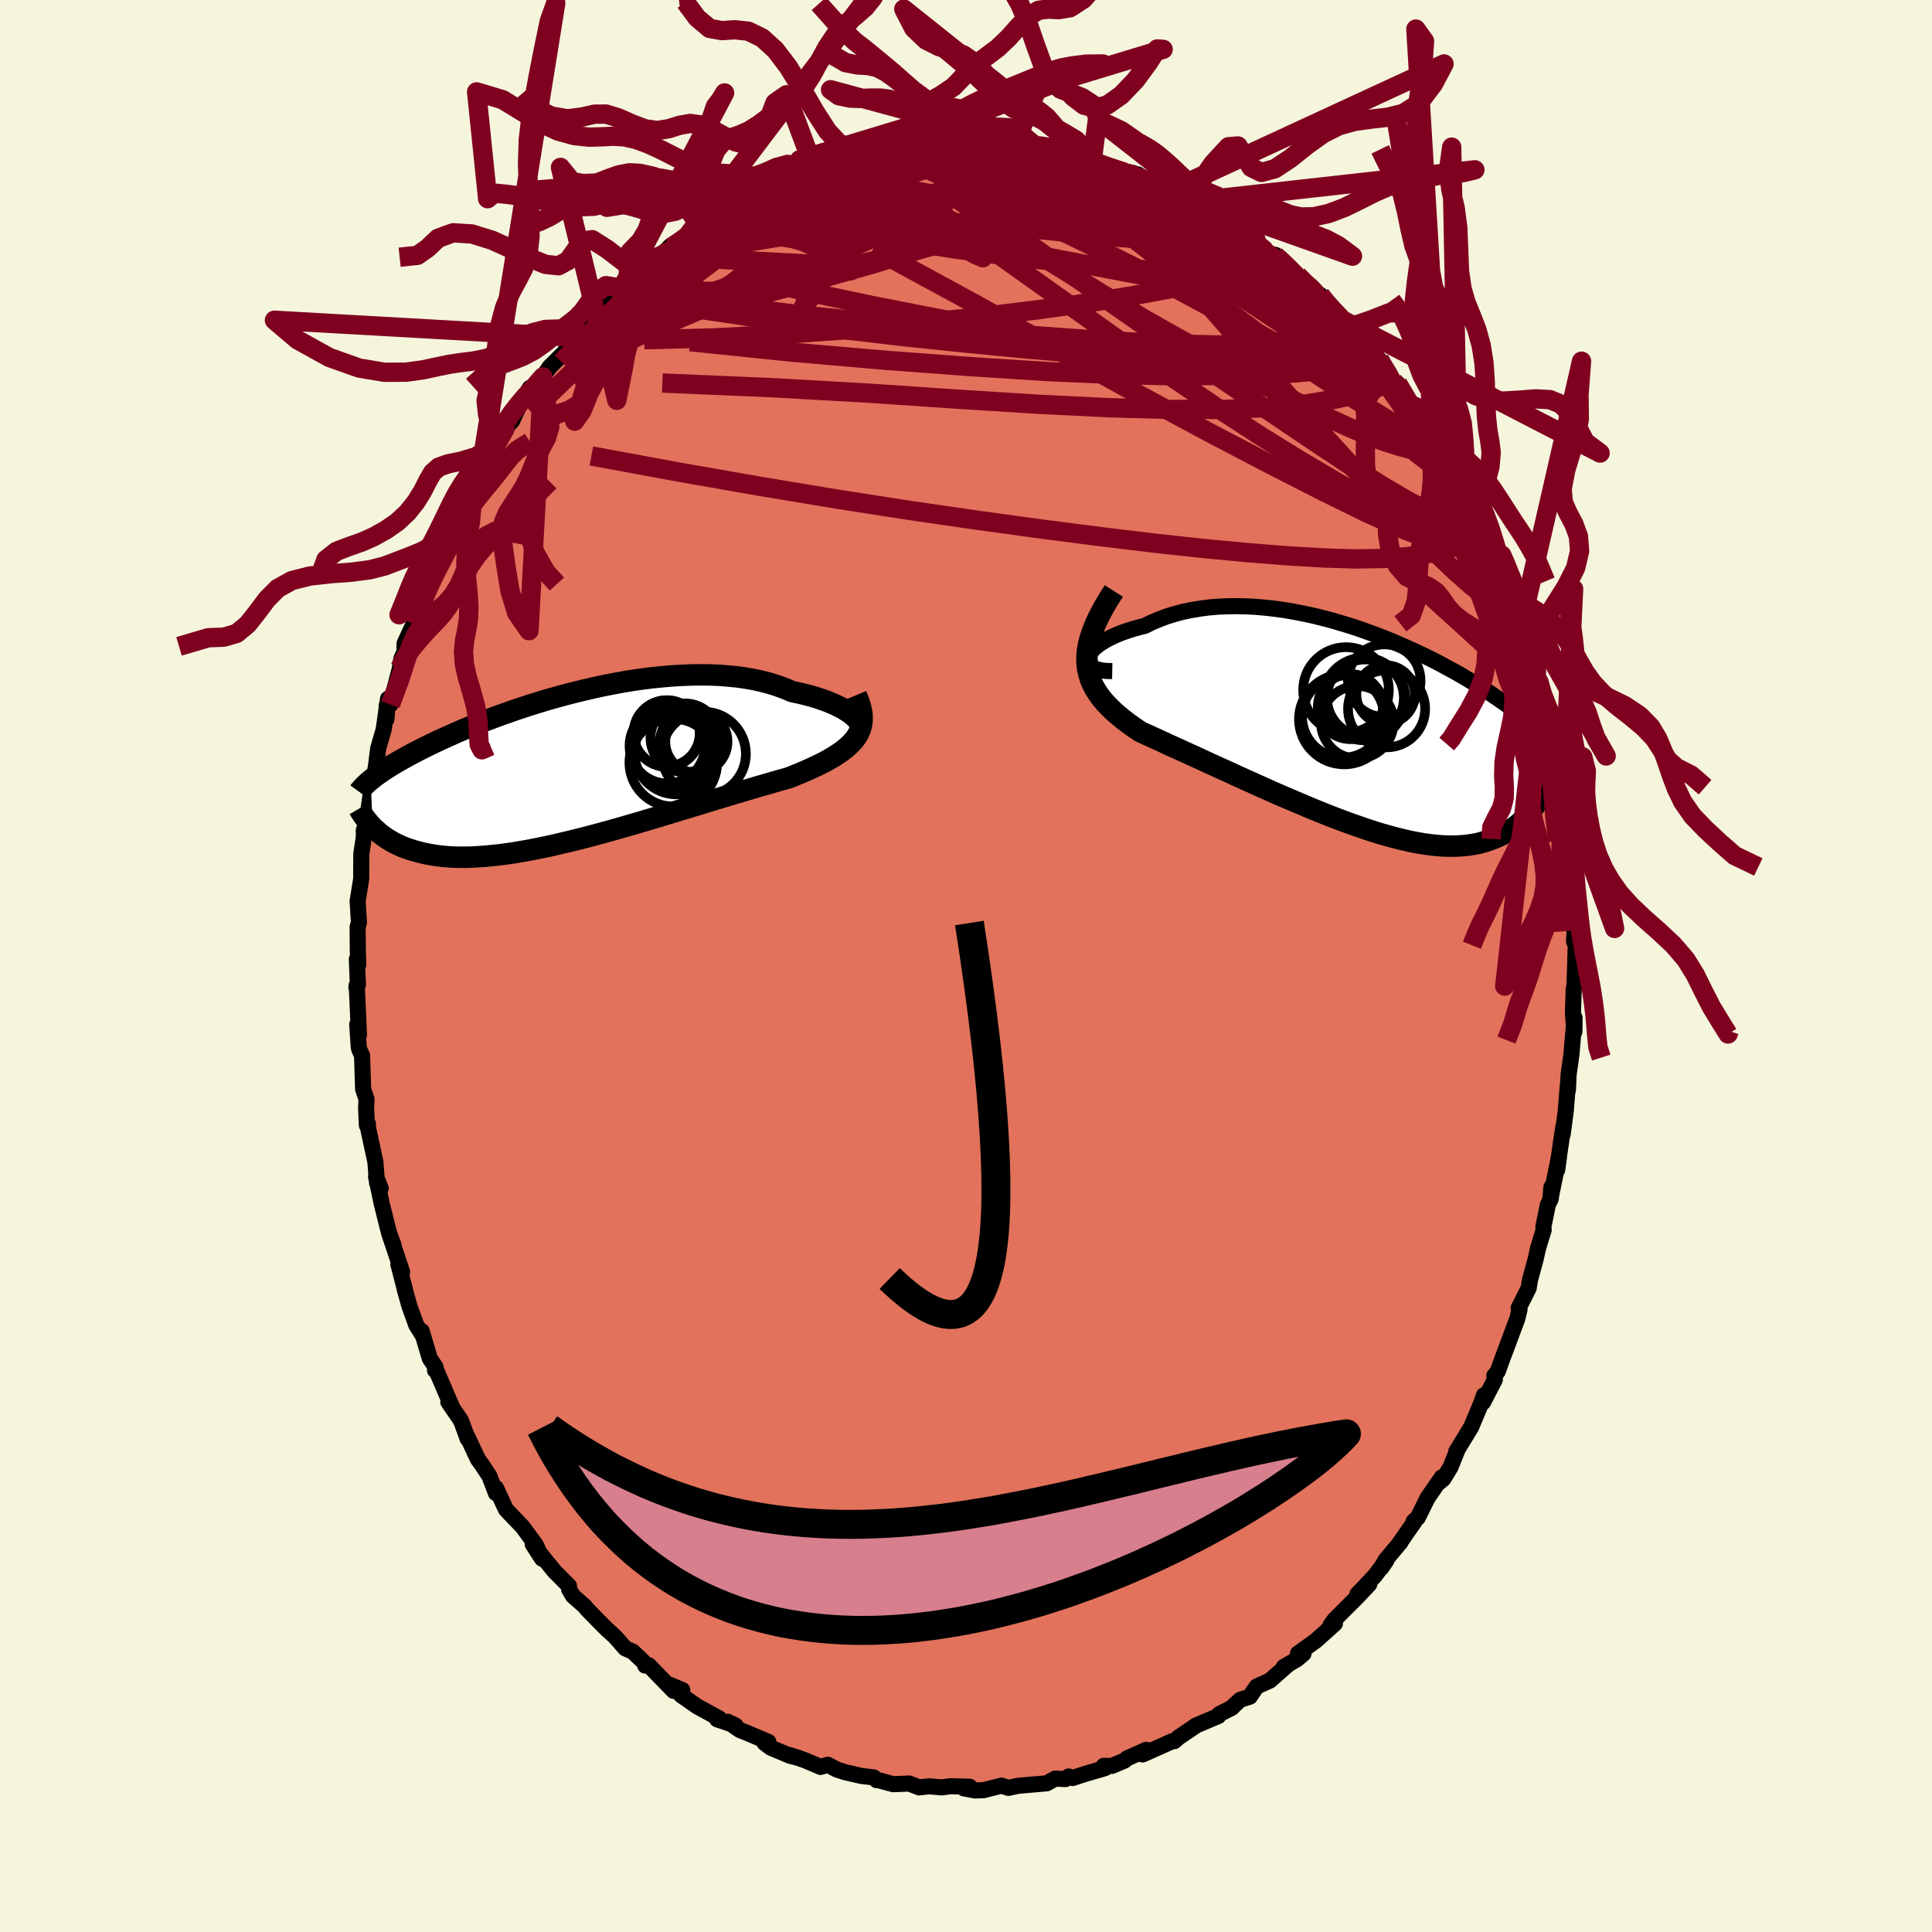 <svg viewBox="-100 -100 200 200" xmlns="http://www.w3.org/2000/svg" width="500" height="500" id="face-svg">
    <defs>
      <clipPath id="leftEyeClipPath">
        <polyline points="30.24,-5.09 30.04,-5.3 29.8,-5.52 29.52,-5.74 29.2,-5.95 28.85,-6.17 28.46,-6.38 28.03,-6.59 27.57,-6.79 27.08,-6.99 26.55,-7.18 26,-7.36 25.42,-7.53 24.81,-7.69 24.17,-7.84 23.51,-7.98 22.82,-8.28 22.08,-8.55 21.31,-8.8 20.51,-9.01 19.67,-9.2 18.8,-9.36 17.91,-9.49 16.99,-9.58 16.05,-9.66 15.08,-9.7 14.1,-9.71 13.11,-9.7 12.1,-9.66 11.08,-9.6 10.06,-9.51 9.03,-9.41 8,-9.28 6.97,-9.13 5.94,-8.96 4.92,-8.77 3.9,-8.57 2.9,-8.35 1.91,-8.12 0.93,-7.88 -0.04,-7.63 -0.98,-7.37 -1.91,-7.11 -2.82,-6.83 -3.7,-6.56 -4.57,-6.27 -5.41,-5.99 -6.22,-5.7 -7.01,-5.42 -7.78,-5.13 -8.51,-4.85 -9.23,-4.57 -9.91,-4.29 -10.57,-4.02 -11.2,-3.75 -11.8,-3.48 -12.38,-3.22 -12.93,-2.97 -13.46,-2.72 -13.96,-2.48 -14.43,-2.25 -14.89,-2.02 -15.32,-1.8 -15.74,-1.58 -16.13,-1.37 -16.51,-1.16 -16.87,-0.96 -17.21,-0.77 -17.53,-0.58 -17.84,-0.4 -18.13,-0.22 -18.41,-0.04 -18.67,0.12 -18.91,0.29 -19.14,0.45 -19.36,0.6 -19.57,0.75 -19.76,0.9 -19.94,1.04 -20.11,1.18 -19.9,6.04 -19.71,6.23 -19.5,6.41 -19.29,6.6 -19.07,6.78 -18.83,6.96 -18.58,7.14 -18.32,7.31 -18.05,7.47 -17.76,7.64 -17.46,7.79 -17.14,7.94 -16.81,8.09 -16.46,8.22 -16.09,8.35 -15.71,8.47 -15.31,8.58 -14.89,8.69 -14.46,8.79 -14,8.88 -13.52,8.96 -13.03,9.03 -12.5,9.09 -11.96,9.13 -11.39,9.16 -10.8,9.17 -10.18,9.17 -9.54,9.15 -8.87,9.11 -8.18,9.06 -7.46,8.99 -6.72,8.91 -5.95,8.81 -5.16,8.69 -4.35,8.55 -3.51,8.4 -2.65,8.23 -1.78,8.05 -0.88,7.85 0.04,7.63 0.97,7.41 1.91,7.17 2.87,6.92 3.84,6.66 4.82,6.39 5.81,6.11 6.81,5.82 7.81,5.53 8.81,5.23 9.81,4.93 10.81,4.63 11.8,4.33 12.78,4.03 13.76,3.74 14.72,3.44 15.67,3.15 16.61,2.87 17.52,2.59 18.41,2.33 19.28,2.07 20.12,1.82 20.93,1.59 21.71,1.36 22.46,1.15 23.18,0.95 23.84,0.68 24.48,0.42 25.1,0.15 25.7,-0.12 26.27,-0.39 26.81,-0.66 27.32,-0.94 27.8,-1.22 28.25,-1.51 28.67,-1.8 29.05,-2.09 29.4,-2.4 29.71,-2.71 29.99,-3.03 30.22,-3.36" />
      </clipPath>
      <clipPath id="rightEyeClipPath">
        <polyline points="-28.33,-7.35 -28.25,-7.59 -28.11,-7.83 -27.92,-8.07 -27.68,-8.32 -27.39,-8.56 -27.06,-8.81 -26.69,-9.04 -26.28,-9.28 -25.83,-9.5 -25.34,-9.72 -24.82,-9.93 -24.27,-10.12 -23.69,-10.31 -23.08,-10.48 -22.44,-10.64 -21.71,-11 -20.95,-11.32 -20.16,-11.62 -19.34,-11.87 -18.48,-12.1 -17.6,-12.28 -16.7,-12.43 -15.78,-12.55 -14.84,-12.63 -13.88,-12.67 -12.91,-12.68 -11.94,-12.66 -10.95,-12.61 -9.96,-12.52 -8.97,-12.41 -7.97,-12.27 -6.98,-12.1 -6,-11.91 -5.02,-11.7 -4.05,-11.46 -3.09,-11.21 -2.14,-10.93 -1.21,-10.65 -0.3,-10.35 0.6,-10.03 1.48,-9.71 2.34,-9.38 3.18,-9.04 3.99,-8.69 4.78,-8.34 5.55,-7.99 6.3,-7.64 7.01,-7.29 7.71,-6.94 8.37,-6.59 9.01,-6.24 9.63,-5.91 10.22,-5.57 10.78,-5.24 11.32,-4.92 11.83,-4.61 12.32,-4.3 12.79,-4 13.23,-3.72 13.65,-3.43 14.05,-3.16 14.43,-2.9 14.79,-2.64 15.14,-2.4 15.47,-2.15 15.78,-1.92 16.08,-1.7 16.36,-1.48 16.63,-1.27 16.88,-1.06 17.12,-0.87 17.34,-0.68 17.55,-0.5 17.75,-0.32 17.94,-0.15 18.12,0.01 18.28,0.17 18.44,0.32 18.58,0.47 18.08,7.77 17.9,8.03 17.71,8.3 17.51,8.55 17.3,8.81 17.07,9.06 16.84,9.3 16.6,9.54 16.34,9.78 16.07,10 15.79,10.22 15.49,10.43 15.18,10.63 14.85,10.82 14.51,11 14.15,11.17 13.78,11.33 13.39,11.48 12.99,11.62 12.56,11.75 12.12,11.87 11.65,11.96 11.17,12.04 10.66,12.1 10.13,12.14 9.58,12.16 9,12.16 8.4,12.14 7.78,12.09 7.13,12.02 6.45,11.93 5.76,11.81 5.04,11.67 4.3,11.5 3.53,11.31 2.75,11.1 1.94,10.87 1.11,10.61 0.26,10.33 -0.6,10.03 -1.48,9.72 -2.38,9.38 -3.3,9.03 -4.22,8.66 -5.16,8.28 -6.1,7.88 -7.05,7.48 -8.01,7.07 -8.98,6.65 -9.94,6.22 -10.9,5.79 -11.86,5.36 -12.81,4.93 -13.76,4.49 -14.69,4.07 -15.62,3.65 -16.52,3.23 -17.41,2.82 -18.28,2.43 -19.13,2.04 -19.95,1.67 -20.74,1.3 -21.51,0.95 -22.24,0.62 -22.93,0.3 -23.54,-0.12 -24.12,-0.53 -24.68,-0.96 -25.2,-1.39 -25.7,-1.82 -26.15,-2.27 -26.58,-2.72 -26.96,-3.18 -27.3,-3.65 -27.61,-4.14 -27.87,-4.64 -28.08,-5.15 -28.24,-5.68 -28.36,-6.23 -28.42,-6.81" />
      </clipPath>
      <filter id="fuzzy">
        <feTurbulence id="turbulence" baseFrequency="0.05" numOctaves="3" type="noise" result="noise" />
        <feDisplacementMap in="SourceGraphic" in2="noise" scale="2" />
      </filter>
      <linearGradient id="rainbowGradient" x1="0%" y1="0%" x2="100%" y2="0%">
        <stop offset="0%" style="stop-color: [object Object]; stop-opacity: 1" />
        <stop offset="50%" style="stop-color: [object Object]; stop-opacity: 1" />
        <stop offset="100%" style="stop-color: [object Object]; stop-opacity: 1" />
      </linearGradient>
    </defs>
    <rect x="-100" y="-100" width="100%" height="100%" fill="rgb(245, 245, 220)" />
    <polyline id="faceContour" points="63,1.72 63.02,1.98 62.91,2.35 62.83,4.9 62.98,6.81 63,5.36 62.72,8.6 62.69,9.04 62.38,11.27 62.31,12.85 62.31,12.2 62.09,14.99 61.77,17.41 61.84,16.6 61.39,19.65 61.2,21.12 61.39,19.74 60.48,24.22 60.6,22.89 60.54,24.08 60.23,24.73 59.77,26.99 59.8,27.33 59.22,29.21 58.97,30.35 58.39,32.48 58.25,33.34 57.21,35.41 57.3,35.56 57.06,36.55 56.42,38.26 55.45,40.85 55.05,41.97 54.69,42.42 54.75,42.81 53.53,45.16 53.62,44.43 53.32,45.29 52.29,47.74 50.74,50.28 50.89,50.05 50.16,51.87 49.42,53.09 48.98,53.46 49.26,52.93 47.77,55.08 46.77,57.11 46.34,57.49 46.47,57.46 44.87,59.76 44.99,59.64 43.42,61.51 43,62.3 43.51,61.55 42.31,63.14 40.51,65.04 41.74,64.01 40.5,65.32 38.17,67.65 37.73,68.24 38.19,68.07 36.23,69.83 34.36,71.18 34.94,71.19 34.24,71.78 32.9,72.56 33.23,72.41 31.46,73.97 30.09,74.59 29.38,75.64 28.39,75.96 27.81,76.49 27.52,76.79 26.21,77.45 26.13,77.64 23.77,78.64 23.64,78.75 22.03,79.84 21.57,80.24 21.33,80.26 18.29,81.62 18.66,81.14 16.69,82.02 16.42,82.25 15.1,82.81 14.26,82.8 14.38,83.04 12.32,83.64 11.04,84.06 10.62,83.9 10.29,84.17 9.23,84.12 8.35,84.61 5.55,84.85 5.32,84.88 4.38,85.08 3.67,84.85 1.81,85.32 0.94,85.35 -0.22,85.13 -0.04,85.09 0.38,84.96 -1.63,84.91 -2.5,85.03 -3.81,84.92 -4.86,85.03 -5.88,84.63 -7.53,84.7 -9.01,84.3 -9.25,84.28 -9.56,83.99 -10.81,83.85 -12.5,83.46 -13.38,83.18 -14.3,82.69 -15.06,82.91 -16.68,82.22 -18.28,81.68 -17.26,82 -18.21,81.76 -20.2,80.93 -20.86,80.43 -20.46,80.32 -22.76,79.35 -23.4,79.1 -24.66,78.24 -23.86,78.62 -25.77,77.98 -25.55,77.89 -27.82,76.65 -29.5,75.48 -29.37,74.95 -30.77,74.37 -30.27,75.04 -32.84,72.39 -33.21,72.42 -33,72.41 -34.49,70.98 -35.27,70.64 -36.32,69.44 -37.16,68.68 -37.93,67.91 -39.26,66.55 -39.43,66.32 -40.69,65.2 -41.08,64.54 -41.1,64.17 -42.59,62.67 -43.38,61.71 -44.85,59.87 -43.89,61.35 -44.55,59.9 -45.91,58.05 -47.17,56.74 -47.64,56.23 -48.66,54.03 -48.66,54.57 -49.34,52.8 -50.09,51.66 -50.52,51.07 -51.79,48.37 -51.59,48.94 -52.16,47.37 -52.31,47.01 -53.59,45.14 -53.19,45.69 -54.82,41.9 -54.97,41.85 -54.91,41.52 -55.51,40.62 -56.35,37.79 -56.26,38.2 -56.91,37.17 -57.62,35.2 -58.1,33.48 -58.01,33.79 -58.76,30.88 -58.37,31.67 -59.73,27.63 -59.26,28.9 -59.72,27.66 -60.49,24.59 -61.07,21.81 -60.59,23.01 -60.97,22.45 -61.14,20.28 -61.92,16.67 -61.91,16.35 -62.02,16.49 -62.1,14.75 -62.06,13.78 -62.41,12.75 -62.52,9.26 -62.79,8.69 -62.86,8.4 -63.02,6.05 -62.84,7.14 -63.07,1.97 -63.11,2.2 -62.95,1.95 -63.06,-0.71 -62.91,-0.16 -62.96,-1.67 -62.98,-4.04 -62.84,-4.51 -62.98,-6.73 -62.79,-7.89 -62.61,-9.02 -62.6,-11.58 -62.22,-14.14 -62.33,-13.49 -62.34,-14.05 -62.05,-14.86 -61.43,-19.12 -61.56,-18.02 -61,-21.09 -61.16,-20.06 -60.85,-22.52 -60.28,-24.49 -59.83,-27.67 -60,-25.54 -59.97,-26.97 -59.58,-27.07 -58.59,-30.87 -58.45,-31.83 -58.13,-32.5 -58.12,-33.39 -57.25,-35.27 -57.14,-35.4 -55.95,-38.93 -56.34,-37.76 -56.36,-38.52 -55.03,-41.22 -54.87,-42.1 -54.78,-42.36 -54.1,-43.64 -52.44,-47.02 -52.23,-47.79 -51.84,-48.41 -52.05,-48.03 -51.55,-49.33 -50.9,-49.9 -50.24,-51.37 -49.06,-53.1 -47.74,-55.56 -48.45,-54.7 -47.51,-55.85 -46.97,-56.46 -46.29,-57.93 -45.16,-59.84 -45.47,-58.8 -43.8,-60.98 -43.12,-61.99 -41.56,-63.54 -40.83,-64.92 -40.59,-65.1 -40.52,-65.64 -39.05,-67.18 -38.78,-66.72 -38.05,-67.97 -36.5,-69.17 -35.63,-70.16 -35.66,-70.43 -35.03,-70.81 -33.88,-71.6 -31.74,-73.49 -31.32,-73.51 -30.61,-74.52 -31.69,-73.43 -28.59,-75.71 -28.85,-75.56 -28.04,-76.28 -26.87,-77.16 -25.3,-77.91 -25.27,-77.85 -23.54,-79.1 -23.08,-79.39 -22.63,-79.68 -22.06,-79.77 -20.95,-80.49 -20.13,-80.94 -17.68,-81.68 -17.01,-81.94 -15.71,-82.49 -16.89,-81.83 -14.64,-82.97 -13.58,-82.91 -12.91,-83.54 -12.73,-83.21 -10.33,-83.91 -10.83,-83.9 -7.92,-84.6 -7.91,-84.58 -7.81,-84.66 -6.83,-84.36 -5.51,-84.65 -5.04,-84.8 -3.09,-84.75 -3.22,-84.92 -0.42,-85.16 1.23,-85.02 0.12,-85.25 2.04,-85.14 3.69,-85.01 4.86,-84.83 5.58,-84.9 4.95,-84.97 7.5,-84.62 7.85,-84.57 8.41,-84.44 9.37,-84.02 10.97,-83.77 12.66,-83.48 13.32,-83.3 13.04,-83.19 16.49,-81.96 17.31,-82.09 16.69,-82.19 17.57,-81.68 17.8,-81.95 19.57,-80.74 20.8,-80.12 20.25,-80.84 23.52,-79.16 22.31,-79.71 24.48,-78.52 25.66,-77.47 25.96,-77.57 25.93,-77.53 27.39,-77.1 28.93,-75.71 30.46,-74.35 30.17,-74.54 30.74,-74.05 32,-73.55 32.02,-73.62 34.33,-71.49 35.16,-70.49 35.71,-70.39 37.37,-68.63 36.68,-69.47 36.69,-69.24 39.01,-66.85 39.37,-66.36 39.67,-66.12 41,-64.6 41.21,-64.48 42.78,-62.79 42.84,-62.59 44.18,-60.63 45.1,-59.11 44.68,-60.31 46,-57.92 46.17,-58.05 47.36,-55.73 48.69,-53.93 49.03,-53.62 49.22,-53.24 50.37,-51.59 50.93,-49.99 50.96,-49.84 51.02,-50.13 52.07,-48.28 53.18,-46.07 53.36,-45.85 54.16,-43.81 54.89,-41.97 54.55,-42.96 55.4,-41.16 55.2,-41.12 56.5,-37.5 56.91,-36.9 57.47,-35.66 56.94,-36.21 57.45,-35.23 58.41,-32.09 58.87,-30.69 59.04,-30.11 59.29,-29.44 59.83,-27.26 59.86,-27.64 60.41,-24.86 60.77,-22.31 60.73,-22.99 61.17,-20.07 61.66,-18.66 61.67,-17.73 61.79,-17.87 61.8,-16.6 62.2,-15.04 62.57,-11.88 62.27,-12.91 62.59,-9.61 62.61,-9.2 62.79,-7.85 62.76,-7.13 62.97,-3.65 63.07,-4.51 62.94,-2.58 63.12,-2.07 63,1.72 63.02,1.98" fill="rgb(226, 114, 91)" stroke="black" stroke-width="1.667" stroke-linejoin="round" filter="url(#fuzzy)" />
    <g transform="translate(40.95 -24.57)">
      <polyline id="rightCountour" points="-28.33,-7.35 -28.25,-7.59 -28.11,-7.83 -27.92,-8.07 -27.68,-8.32 -27.39,-8.56 -27.06,-8.81 -26.69,-9.04 -26.28,-9.28 -25.83,-9.5 -25.34,-9.72 -24.82,-9.93 -24.27,-10.12 -23.69,-10.31 -23.08,-10.48 -22.44,-10.64 -21.71,-11 -20.95,-11.32 -20.16,-11.62 -19.34,-11.87 -18.48,-12.1 -17.6,-12.28 -16.7,-12.43 -15.78,-12.55 -14.84,-12.63 -13.88,-12.67 -12.91,-12.68 -11.94,-12.66 -10.95,-12.61 -9.96,-12.52 -8.97,-12.41 -7.97,-12.27 -6.98,-12.1 -6,-11.91 -5.02,-11.7 -4.05,-11.46 -3.09,-11.21 -2.14,-10.93 -1.21,-10.65 -0.3,-10.35 0.6,-10.03 1.48,-9.71 2.34,-9.38 3.18,-9.04 3.99,-8.69 4.78,-8.34 5.55,-7.99 6.3,-7.64 7.01,-7.29 7.71,-6.94 8.37,-6.59 9.01,-6.24 9.63,-5.91 10.22,-5.57 10.78,-5.24 11.32,-4.92 11.83,-4.61 12.32,-4.3 12.79,-4 13.23,-3.72 13.65,-3.43 14.05,-3.16 14.43,-2.9 14.79,-2.64 15.14,-2.4 15.47,-2.15 15.78,-1.92 16.08,-1.7 16.36,-1.48 16.63,-1.27 16.88,-1.06 17.12,-0.87 17.34,-0.68 17.55,-0.5 17.75,-0.32 17.94,-0.15 18.12,0.01 18.28,0.17 18.44,0.32 18.58,0.47 18.08,7.77 17.9,8.03 17.71,8.3 17.51,8.55 17.3,8.81 17.07,9.06 16.84,9.3 16.6,9.54 16.34,9.78 16.07,10 15.79,10.22 15.49,10.43 15.18,10.63 14.85,10.82 14.51,11 14.15,11.17 13.78,11.33 13.39,11.48 12.99,11.62 12.56,11.75 12.12,11.87 11.65,11.96 11.17,12.04 10.66,12.1 10.13,12.14 9.58,12.16 9,12.16 8.4,12.14 7.78,12.09 7.13,12.02 6.45,11.93 5.76,11.81 5.04,11.67 4.3,11.5 3.53,11.31 2.75,11.1 1.94,10.87 1.11,10.61 0.26,10.33 -0.6,10.03 -1.48,9.72 -2.38,9.38 -3.3,9.03 -4.22,8.66 -5.16,8.28 -6.1,7.88 -7.05,7.48 -8.01,7.07 -8.98,6.65 -9.94,6.22 -10.9,5.79 -11.86,5.36 -12.81,4.93 -13.76,4.49 -14.69,4.07 -15.62,3.65 -16.52,3.23 -17.41,2.82 -18.28,2.43 -19.13,2.04 -19.95,1.67 -20.74,1.3 -21.51,0.95 -22.24,0.62 -22.93,0.3 -23.54,-0.12 -24.12,-0.53 -24.68,-0.96 -25.2,-1.39 -25.7,-1.82 -26.15,-2.27 -26.58,-2.72 -26.96,-3.18 -27.3,-3.65 -27.61,-4.14 -27.87,-4.64 -28.08,-5.15 -28.24,-5.68 -28.36,-6.23 -28.42,-6.81" fill="white" stroke="white" stroke-width="0" stroke-linejoin="round" filter="url(#fuzzy)" />
    </g>
    <g transform="translate(-41.52 -20.43)">
      <polyline id="leftCountour" points="30.24,-5.09 30.04,-5.3 29.8,-5.52 29.52,-5.74 29.2,-5.95 28.85,-6.17 28.46,-6.38 28.03,-6.59 27.57,-6.79 27.08,-6.99 26.55,-7.18 26,-7.36 25.42,-7.53 24.81,-7.69 24.17,-7.84 23.51,-7.98 22.82,-8.28 22.08,-8.55 21.31,-8.8 20.51,-9.01 19.67,-9.2 18.8,-9.36 17.91,-9.49 16.99,-9.58 16.05,-9.66 15.08,-9.7 14.1,-9.71 13.11,-9.7 12.1,-9.66 11.08,-9.6 10.06,-9.51 9.03,-9.41 8,-9.28 6.97,-9.13 5.94,-8.96 4.92,-8.77 3.9,-8.57 2.9,-8.35 1.91,-8.12 0.93,-7.88 -0.04,-7.63 -0.98,-7.37 -1.91,-7.11 -2.82,-6.83 -3.7,-6.56 -4.57,-6.27 -5.41,-5.99 -6.22,-5.7 -7.01,-5.42 -7.78,-5.13 -8.51,-4.85 -9.23,-4.57 -9.91,-4.29 -10.57,-4.02 -11.2,-3.75 -11.8,-3.48 -12.38,-3.22 -12.93,-2.97 -13.46,-2.72 -13.96,-2.48 -14.43,-2.25 -14.89,-2.02 -15.32,-1.8 -15.74,-1.58 -16.13,-1.37 -16.51,-1.16 -16.87,-0.96 -17.21,-0.77 -17.53,-0.58 -17.84,-0.4 -18.13,-0.22 -18.41,-0.04 -18.67,0.12 -18.91,0.29 -19.14,0.45 -19.36,0.6 -19.57,0.75 -19.76,0.9 -19.94,1.04 -20.11,1.18 -19.9,6.04 -19.71,6.23 -19.5,6.41 -19.29,6.6 -19.07,6.78 -18.83,6.96 -18.58,7.14 -18.32,7.31 -18.05,7.47 -17.76,7.64 -17.46,7.79 -17.14,7.94 -16.81,8.09 -16.46,8.22 -16.09,8.35 -15.71,8.47 -15.31,8.58 -14.89,8.69 -14.46,8.79 -14,8.88 -13.52,8.96 -13.03,9.03 -12.5,9.09 -11.96,9.13 -11.39,9.16 -10.8,9.17 -10.18,9.17 -9.54,9.15 -8.87,9.11 -8.18,9.06 -7.46,8.99 -6.72,8.91 -5.95,8.81 -5.16,8.69 -4.35,8.55 -3.51,8.4 -2.65,8.23 -1.78,8.05 -0.88,7.85 0.04,7.63 0.97,7.41 1.91,7.17 2.87,6.92 3.84,6.66 4.82,6.39 5.81,6.11 6.81,5.82 7.81,5.53 8.81,5.23 9.81,4.93 10.81,4.63 11.8,4.33 12.78,4.03 13.76,3.74 14.72,3.44 15.67,3.15 16.61,2.87 17.52,2.59 18.41,2.33 19.28,2.07 20.12,1.82 20.93,1.59 21.71,1.36 22.46,1.15 23.18,0.95 23.84,0.68 24.48,0.42 25.1,0.15 25.7,-0.12 26.27,-0.39 26.81,-0.66 27.32,-0.94 27.8,-1.22 28.25,-1.51 28.67,-1.8 29.05,-2.09 29.4,-2.4 29.71,-2.71 29.99,-3.03 30.22,-3.36" fill="white" stroke="white" stroke-width="0" stroke-linejoin="round" filter="url(#fuzzy)" />
    </g>
    <g transform="translate(40.95 -24.57)">
      <polyline id="rightUpper" points="-25.81,-5.96 -26.37,-5.97 -26.86,-6.02 -27.28,-6.11 -27.62,-6.22 -27.9,-6.37 -28.11,-6.53 -28.25,-6.71 -28.34,-6.91 -28.36,-7.13 -28.33,-7.35 -28.25,-7.59 -28.11,-7.83 -27.92,-8.07 -27.68,-8.32 -27.39,-8.56 -27.06,-8.81 -26.69,-9.04 -26.28,-9.28 -25.83,-9.5 -25.34,-9.72 -24.82,-9.93 -24.27,-10.12 -23.69,-10.31 -23.08,-10.48 -22.44,-10.64 -21.71,-11 -20.95,-11.32 -20.16,-11.62 -19.34,-11.87 -18.48,-12.1 -17.6,-12.28 -16.7,-12.43 -15.78,-12.55 -14.84,-12.63 -13.88,-12.67 -12.91,-12.68 -11.94,-12.66 -10.95,-12.61 -9.96,-12.52 -8.97,-12.41 -7.97,-12.27 -6.98,-12.1 -6,-11.91 -5.02,-11.7 -4.05,-11.46 -3.09,-11.21 -2.14,-10.93 -1.21,-10.65 -0.3,-10.35 0.6,-10.03 1.48,-9.71 2.34,-9.38 3.18,-9.04 3.99,-8.69 4.78,-8.34 5.55,-7.99 6.3,-7.64 7.01,-7.29 7.71,-6.94 8.37,-6.59 9.01,-6.24 9.63,-5.91 10.22,-5.57 10.78,-5.24 11.32,-4.92 11.83,-4.61 12.32,-4.3 12.79,-4 13.23,-3.72 13.65,-3.43 14.05,-3.16 14.43,-2.9 14.79,-2.64 15.14,-2.4 15.47,-2.15 15.78,-1.92 16.08,-1.7 16.36,-1.48 16.63,-1.27 16.88,-1.06 17.12,-0.87 17.34,-0.68 17.55,-0.5 17.75,-0.32 17.94,-0.15 18.12,0.01 18.28,0.17 18.44,0.32 18.58,0.47 18.72,0.61 18.85,0.75 18.97,0.88 19.08,1.01 19.18,1.13 19.28,1.25 19.37,1.36 19.45,1.47 19.53,1.58 19.6,1.69" fill="none" stroke="black" stroke-width="1.667" stroke-linejoin="round" filter="url(#fuzzy)" />
      <polyline id="rightLower" points="-25.65,-14.25 -26.24,-13.32 -26.75,-12.44 -27.19,-11.61 -27.56,-10.82 -27.86,-10.07 -28.1,-9.35 -28.27,-8.67 -28.38,-8.02 -28.43,-7.4 -28.42,-6.81 -28.36,-6.23 -28.24,-5.68 -28.08,-5.15 -27.87,-4.64 -27.61,-4.14 -27.3,-3.65 -26.96,-3.18 -26.58,-2.72 -26.15,-2.27 -25.7,-1.82 -25.2,-1.39 -24.68,-0.96 -24.12,-0.53 -23.54,-0.12 -22.93,0.3 -22.24,0.62 -21.51,0.95 -20.74,1.3 -19.95,1.67 -19.13,2.04 -18.28,2.43 -17.41,2.82 -16.52,3.23 -15.62,3.65 -14.69,4.07 -13.76,4.49 -12.81,4.93 -11.86,5.36 -10.9,5.79 -9.94,6.22 -8.98,6.65 -8.01,7.07 -7.05,7.48 -6.1,7.88 -5.16,8.28 -4.22,8.66 -3.3,9.03 -2.38,9.38 -1.48,9.72 -0.6,10.03 0.26,10.33 1.11,10.61 1.94,10.87 2.75,11.1 3.53,11.31 4.3,11.5 5.04,11.67 5.76,11.81 6.45,11.93 7.13,12.02 7.78,12.09 8.4,12.14 9,12.16 9.58,12.16 10.13,12.14 10.66,12.1 11.17,12.04 11.65,11.96 12.12,11.87 12.56,11.75 12.99,11.62 13.39,11.48 13.78,11.33 14.15,11.17 14.51,11 14.85,10.82 15.18,10.63 15.49,10.43 15.79,10.22 16.07,10 16.34,9.78 16.6,9.54 16.84,9.3 17.07,9.06 17.3,8.81 17.51,8.55 17.71,8.3 17.9,8.03 18.08,7.77 18.25,7.51 18.41,7.24 18.56,6.98 18.71,6.71 18.85,6.45 18.98,6.19 19.1,5.93 19.22,5.67 19.33,5.41 19.43,5.15" fill="none" stroke="black" stroke-width="2.222" stroke-linejoin="round" filter="url(#fuzzy)" />
      <circle r="3.368" cx="-1.161" cy="-2.28" stroke="black" fill="none" stroke-width="1.0" filter="url(#fuzzy)" clip-path="url(#rightEyeClipPath)" /><circle r="3.028" cx="2.489" cy="-3.54" stroke="black" fill="none" stroke-width="1.0" filter="url(#fuzzy)" clip-path="url(#rightEyeClipPath)" /><circle r="4.672" cx="-1.806" cy="-0.975" stroke="black" fill="none" stroke-width="1.0" filter="url(#fuzzy)" clip-path="url(#rightEyeClipPath)" /><circle r="4.28" cx="0.259" cy="-3.075" stroke="black" fill="none" stroke-width="1.0" filter="url(#fuzzy)" clip-path="url(#rightEyeClipPath)" /><circle r="4.246" cx="-1.916" cy="-1.245" stroke="black" fill="none" stroke-width="1.0" filter="url(#fuzzy)" clip-path="url(#rightEyeClipPath)" /><circle r="4.436" cx="-1.611" cy="-4" stroke="black" fill="none" stroke-width="1.0" filter="url(#fuzzy)" clip-path="url(#rightEyeClipPath)" /><circle r="3.758" cx="2.349" cy="-4.965" stroke="black" fill="none" stroke-width="1.0" filter="url(#fuzzy)" clip-path="url(#rightEyeClipPath)" /><circle r="3.98" cx="0.399" cy="-3.185" stroke="black" fill="none" stroke-width="1.0" filter="url(#fuzzy)" clip-path="url(#rightEyeClipPath)" /><circle r="3.758" cx="-0.446" cy="-0.66" stroke="black" fill="none" stroke-width="1.0" filter="url(#fuzzy)" clip-path="url(#rightEyeClipPath)" /><circle r="3.992" cx="2.589" cy="-2.055" stroke="black" fill="none" stroke-width="1.0" filter="url(#fuzzy)" clip-path="url(#rightEyeClipPath)" />
      </g>
    <g transform="translate(-41.52 -20.43)">
      <polyline id="leftUpper" points="29.73,-3.64 30,-3.7 30.22,-3.77 30.39,-3.88 30.51,-4.01 30.58,-4.15 30.6,-4.32 30.58,-4.49 30.51,-4.68 30.4,-4.88 30.24,-5.09 30.04,-5.3 29.8,-5.52 29.52,-5.74 29.2,-5.95 28.85,-6.17 28.46,-6.38 28.03,-6.59 27.57,-6.79 27.08,-6.99 26.55,-7.18 26,-7.36 25.42,-7.53 24.81,-7.69 24.17,-7.84 23.51,-7.98 22.82,-8.28 22.08,-8.55 21.31,-8.8 20.51,-9.01 19.67,-9.2 18.8,-9.36 17.91,-9.49 16.99,-9.58 16.05,-9.66 15.08,-9.7 14.1,-9.71 13.11,-9.7 12.1,-9.66 11.08,-9.6 10.06,-9.51 9.03,-9.41 8,-9.28 6.97,-9.13 5.94,-8.96 4.92,-8.77 3.9,-8.57 2.9,-8.35 1.91,-8.12 0.93,-7.88 -0.04,-7.63 -0.98,-7.37 -1.91,-7.11 -2.82,-6.83 -3.7,-6.56 -4.57,-6.27 -5.41,-5.99 -6.22,-5.7 -7.01,-5.42 -7.78,-5.13 -8.51,-4.85 -9.23,-4.57 -9.91,-4.29 -10.57,-4.02 -11.2,-3.75 -11.8,-3.48 -12.38,-3.22 -12.93,-2.97 -13.46,-2.72 -13.96,-2.48 -14.43,-2.25 -14.89,-2.02 -15.32,-1.8 -15.74,-1.58 -16.13,-1.37 -16.51,-1.16 -16.87,-0.96 -17.21,-0.77 -17.53,-0.58 -17.84,-0.4 -18.13,-0.22 -18.41,-0.04 -18.67,0.12 -18.91,0.29 -19.14,0.45 -19.36,0.6 -19.57,0.75 -19.76,0.9 -19.94,1.04 -20.11,1.18 -20.27,1.31 -20.42,1.44 -20.56,1.57 -20.69,1.7 -20.82,1.82 -20.93,1.94 -21.04,2.06 -21.13,2.17 -21.23,2.28 -21.31,2.39" fill="none" stroke="black" stroke-width="2.222" stroke-linejoin="round" filter="url(#fuzzy)" />
      <polyline id="leftLower" points="30.16,-7.61 30.38,-7.08 30.55,-6.58 30.67,-6.1 30.75,-5.65 30.77,-5.23 30.75,-4.82 30.68,-4.43 30.57,-4.06 30.42,-3.7 30.22,-3.36 29.99,-3.03 29.71,-2.71 29.4,-2.4 29.05,-2.09 28.67,-1.8 28.25,-1.51 27.8,-1.22 27.32,-0.94 26.81,-0.66 26.27,-0.39 25.7,-0.12 25.1,0.15 24.48,0.42 23.84,0.68 23.18,0.95 22.46,1.15 21.71,1.36 20.93,1.59 20.12,1.82 19.28,2.07 18.41,2.33 17.52,2.59 16.61,2.87 15.67,3.15 14.72,3.44 13.76,3.74 12.78,4.03 11.8,4.33 10.81,4.63 9.81,4.93 8.81,5.23 7.81,5.53 6.81,5.82 5.81,6.11 4.82,6.39 3.84,6.66 2.87,6.92 1.91,7.17 0.97,7.41 0.04,7.63 -0.88,7.85 -1.78,8.05 -2.65,8.23 -3.51,8.4 -4.35,8.55 -5.16,8.69 -5.95,8.81 -6.72,8.91 -7.46,8.99 -8.18,9.06 -8.87,9.11 -9.54,9.15 -10.18,9.17 -10.8,9.17 -11.39,9.16 -11.96,9.13 -12.5,9.09 -13.03,9.03 -13.52,8.96 -14,8.88 -14.46,8.79 -14.89,8.69 -15.31,8.58 -15.71,8.47 -16.09,8.35 -16.46,8.22 -16.81,8.09 -17.14,7.94 -17.46,7.79 -17.76,7.64 -18.05,7.47 -18.32,7.31 -18.58,7.14 -18.83,6.96 -19.07,6.78 -19.29,6.6 -19.5,6.41 -19.71,6.23 -19.9,6.04 -20.08,5.85 -20.25,5.66 -20.41,5.47 -20.56,5.28 -20.71,5.09 -20.85,4.9 -20.98,4.71 -21.1,4.52 -21.21,4.34 -21.32,4.15" fill="none" stroke="black" stroke-width="2.222" stroke-linejoin="round" filter="url(#fuzzy)" />
      <circle r="3.908" cx="10.598" cy="-2.376" stroke="black" fill="none" stroke-width="1.0" filter="url(#fuzzy)" clip-path="url(#leftEyeClipPath)" /><circle r="4.352" cx="14.383" cy="-1.536" stroke="black" fill="none" stroke-width="1.0" filter="url(#fuzzy)" clip-path="url(#leftEyeClipPath)" /><circle r="3.226" cx="13.058" cy="-2.756" stroke="black" fill="none" stroke-width="1.0" filter="url(#fuzzy)" clip-path="url(#leftEyeClipPath)" /><circle r="3.57" cx="12.428" cy="-3.186" stroke="black" fill="none" stroke-width="1.0" filter="url(#fuzzy)" clip-path="url(#leftEyeClipPath)" /><circle r="4.542" cx="11.218" cy="-0.621" stroke="black" fill="none" stroke-width="1.0" filter="url(#fuzzy)" clip-path="url(#leftEyeClipPath)" /><circle r="4.334" cx="11.528" cy="-1.671" stroke="black" fill="none" stroke-width="1.0" filter="url(#fuzzy)" clip-path="url(#leftEyeClipPath)" /><circle r="3.454" cx="10.553" cy="-3.631" stroke="black" fill="none" stroke-width="1.0" filter="url(#fuzzy)" clip-path="url(#leftEyeClipPath)" /><circle r="4.334" cx="11.078" cy="-2.221" stroke="black" fill="none" stroke-width="1.0" filter="url(#fuzzy)" clip-path="url(#leftEyeClipPath)" /><circle r="3.418" cx="10.533" cy="-3.656" stroke="black" fill="none" stroke-width="1.0" filter="url(#fuzzy)" clip-path="url(#leftEyeClipPath)" /><circle r="3.22" cx="13.613" cy="-2.791" stroke="black" fill="none" stroke-width="1.0" filter="url(#fuzzy)" clip-path="url(#leftEyeClipPath)" />
    </g>
    <g id="hairs">
      <polyline points="16.49,-81.96 16.96,-81.99 17.4,-81.81 18.1,-81.43 19.07,-80.91 20.22,-80.29 21.45,-79.63 22.71,-78.94 23.96,-78.25 25.17,-77.55 26.31,-76.88 27.36,-76.25 28.31,-75.68 29.14,-75.18 29.83,-74.77 30.35,-74.46 30.69,-74.25 30.83,-74.16 30.79,-74.2 30.56,-74.38 30.1,-74.75 29.27,-75.39 27.9,-76.38" fill="none" stroke="rgb(128, 0, 32)" stroke-width="2" stroke-linejoin="round" filter="url(#fuzzy)" /><polyline points="39.37,-66.36 39.82,-65.83 40.26,-65.14 40.49,-64.45 40.47,-63.8 40.17,-63.2 39.54,-62.71 38.57,-62.34 37.24,-62.08 35.58,-61.91 33.59,-61.82 31.25,-61.82 28.53,-61.94 25.41,-62.22 21.84,-62.66 17.8,-63.26 13.26,-64.03 8.24,-64.93 2.73,-65.96 -3.23,-67.1 -9.66,-68.36 -16.54,-69.81 -23.75,-71.58" fill="none" stroke="rgb(128, 0, 32)" stroke-width="2" stroke-linejoin="round" filter="url(#fuzzy)" /><polyline points="23.52,-79.16 23.35,-79.15 23.99,-78.68 24.61,-78.23 25.07,-77.86 25.39,-77.53 25.59,-77.19 25.62,-76.84 25.42,-76.55 24.96,-76.33 24.22,-76.2 23.23,-76.13 21.99,-76.12 20.5,-76.17 18.7,-76.3 16.54,-76.53 13.97,-76.89 10.96,-77.36 7.54,-77.93 3.72,-78.59 -0.49,-79.35 -5.15,-80.22 -10.47,-81.13" fill="none" stroke="rgb(128, 0, 32)" stroke-width="2" stroke-linejoin="round" filter="url(#fuzzy)" /><polyline points="-6.83,-84.36 -5.78,-84.58 -4.84,-84.7 -3.92,-84.77 -3.06,-84.81 -2.35,-84.81 -1.87,-84.76 -1.65,-84.63 -1.72,-84.44 -2.11,-84.16 -2.85,-83.8 -3.95,-83.37 -5.43,-82.87 -7.26,-82.29 -9.46,-81.61 -12.07,-80.83 -15.15,-79.92 -18.76,-78.89 -23.01,-77.71" fill="none" stroke="rgb(128, 0, 32)" stroke-width="2" stroke-linejoin="round" filter="url(#fuzzy)" /><polyline points="34.33,-71.49 35.05,-70.76 35.65,-70.21 36.05,-69.8 36.28,-69.46 36.42,-69.14 36.46,-68.83 36.36,-68.59 36.07,-68.47 35.52,-68.5 34.71,-68.67 33.61,-69.01 32.18,-69.53 30.4,-70.26 28.27,-71.23 25.78,-72.44 22.93,-73.89 19.74,-75.57 16.19,-77.46 12.21,-79.63 7.59,-82.18" fill="none" stroke="rgb(128, 0, 32)" stroke-width="2" stroke-linejoin="round" filter="url(#fuzzy)" /><polyline points="36.69,-69.24 38.15,-67.62 38.68,-66.73 38.77,-66.08 38.56,-65.51 38.06,-64.96 37.23,-64.44 36.05,-63.97 34.46,-63.58 32.45,-63.3 30.01,-63.1 27.15,-62.99 23.88,-62.95 20.17,-62.99 16.02,-63.15 11.37,-63.44 6.18,-63.88 0.39,-64.44 -6,-65.1 -12.96,-65.91 -20.37,-66.91 -28.15,-68.07" fill="none" stroke="rgb(128, 0, 32)" stroke-width="2" stroke-linejoin="round" filter="url(#fuzzy)" /><polyline points="32,-73.55 32.6,-73.03 33.52,-72.14 34.24,-71.4 34.64,-70.92 34.72,-70.67 34.51,-70.58 34.03,-70.62 33.31,-70.77 32.29,-71.08 30.92,-71.58 29.17,-72.3 27.02,-73.27 24.44,-74.48 21.41,-75.95 17.91,-77.7 13.93,-79.78 9.57,-82.19" fill="none" stroke="rgb(128, 0, 32)" stroke-width="2" stroke-linejoin="round" filter="url(#fuzzy)" /><polyline points="-20.95,-80.49 -19.84,-80.94 -18.73,-81.29 -18.02,-81.44 -17.7,-81.41 -17.66,-81.2 -17.87,-80.84 -18.31,-80.29 -19.04,-79.55 -20.09,-78.58 -21.49,-77.38 -23.27,-75.89 -25.53,-74.07 -28.37,-71.83 -31.84,-69.12 -35.94,-65.98 -40.51,-62.63" fill="none" stroke="rgb(128, 0, 32)" stroke-width="2" stroke-linejoin="round" filter="url(#fuzzy)" /><polyline points="17.57,-81.68 18.24,-81.51 19.26,-81.03 20.27,-80.56 21.2,-80.15 22.05,-79.74 22.8,-79.35 23.39,-79.01 23.81,-78.74 24.03,-78.56 24.06,-78.48 23.91,-78.47 23.54,-78.54 22.86,-78.73 21.78,-79.12 20.26,-79.73 18.32,-80.55 15.98,-81.53 13.08,-82.66" fill="none" stroke="rgb(128, 0, 32)" stroke-width="2" stroke-linejoin="round" filter="url(#fuzzy)" /><polyline points="7.85,-84.57 8.62,-84.34 9.78,-84.01 11.12,-83.64 12.48,-83.24 13.81,-82.82 15.1,-82.4 16.29,-81.99 17.36,-81.62 18.28,-81.28 19.09,-80.98 19.79,-80.7 20.39,-80.46 20.87,-80.27 21.19,-80.14 21.33,-80.08 21.24,-80.11 20.91,-80.23 20.34,-80.46 19.58,-80.8 18.7,-81.21 17.76,-81.62" fill="none" stroke="rgb(128, 0, 32)" stroke-width="2" stroke-linejoin="round" filter="url(#fuzzy)" /><polyline points="27.39,-77.1 28.62,-75.91 29.23,-75.11 29.39,-74.57 29.28,-74.11 28.98,-73.61 28.48,-73.02 27.73,-72.38 26.64,-71.73 25.16,-71.13 23.27,-70.58 20.95,-70.07 18.21,-69.56 15.08,-69.03 11.53,-68.49 7.58,-67.95 3.18,-67.41 -1.68,-66.87 -7.04,-66.34 -12.89,-65.83 -19.25,-65.38 -26.08,-65.02 -33.31,-64.83" fill="none" stroke="rgb(128, 0, 32)" stroke-width="2" stroke-linejoin="round" filter="url(#fuzzy)" /><polyline points="-12.91,-83.54 -12.19,-83.52 -11.17,-83.74 -10.19,-83.98 -9.35,-84.18 -8.68,-84.29 -8.13,-84.33 -7.68,-84.31 -7.31,-84.25 -7.02,-84.15 -6.84,-84.01 -6.8,-83.82 -6.95,-83.56 -7.33,-83.23 -7.98,-82.8 -8.93,-82.27 -10.19,-81.63 -11.79,-80.88 -13.75,-80.02 -16.05,-79.06 -18.67,-77.99 -21.59,-76.87 -24.73,-75.72 -28.08,-74.58" fill="none" stroke="rgb(128, 0, 32)" stroke-width="2" stroke-linejoin="round" filter="url(#fuzzy)" /><polyline points="-33.88,-71.6 -32.29,-72.88 -31.12,-73.67 -30,-74.34 -28.71,-75.07 -27.23,-75.9 -25.6,-76.8 -23.9,-77.73 -22.16,-78.67 -20.45,-79.56 -18.83,-80.4 -17.38,-81.13 -16.18,-81.74 -15.26,-82.22 -14.59,-82.59 -14.04,-82.87" fill="none" stroke="rgb(128, 0, 32)" stroke-width="2" stroke-linejoin="round" filter="url(#fuzzy)" /><polyline points="42.78,-62.79 43.15,-62.16 43.67,-61.31 44,-60.7 44.12,-60.35 44.05,-60.18 43.77,-60.16 43.24,-60.35 42.41,-60.85 41.21,-61.74 39.59,-63.06 37.5,-64.84 34.91,-67.1 31.8,-69.86 28.19,-73.08 24.15,-76.67" fill="none" stroke="rgb(128, 0, 32)" stroke-width="2" stroke-linejoin="round" filter="url(#fuzzy)" /><polyline points="-3.09,-84.75 -2.4,-84.91 -1.22,-85.01 -0.25,-85.05 0.48,-85.03 1.06,-84.96 1.48,-84.85 1.67,-84.7 1.6,-84.51 1.25,-84.28 0.63,-84.01 -0.3,-83.66 -1.54,-83.25 -3.12,-82.76 -5.06,-82.2 -7.36,-81.6 -10.04,-80.97 -13.14,-80.27 -16.72,-79.48 -20.85,-78.6" fill="none" stroke="rgb(128, 0, 32)" stroke-width="2" stroke-linejoin="round" filter="url(#fuzzy)" /><polyline points="20.25,-80.84 22.21,-79.79 23.38,-79.06 24.51,-78.3 25.64,-77.55 26.74,-76.83 27.83,-76.1 28.93,-75.36 30.01,-74.61 30.98,-73.91 31.79,-73.33 32.39,-72.91 32.76,-72.67 32.9,-72.61 32.8,-72.71 32.45,-72.95 31.85,-73.33 31.11,-73.83" fill="none" stroke="rgb(128, 0, 32)" stroke-width="2" stroke-linejoin="round" filter="url(#fuzzy)" /><polyline points="-10.83,-83.9 -8.72,-84.14 -7.02,-83.76 -5.01,-82.92 -2.46,-81.77 0.62,-80.37 4.2,-78.73 8.19,-76.88 12.54,-74.79 17.2,-72.47 22.05,-69.95 27.04,-67.27 32.12,-64.45 37.33,-61.48 42.53,-58.42" fill="none" stroke="rgb(128, 0, 32)" stroke-width="2" stroke-linejoin="round" filter="url(#fuzzy)" /><polyline points="2.04,-85.14 3.32,-85 4.03,-84.83 4.35,-84.63 4.41,-84.34 4.27,-83.94 3.89,-83.42 3.26,-82.77 2.34,-81.99 1.11,-81.08 -0.49,-80.05 -2.5,-78.87 -4.96,-77.56 -7.91,-76.13 -11.37,-74.58 -15.36,-72.91 -19.88,-71.09 -24.92,-69.04 -30.53,-66.65 -36.84,-63.91" fill="none" stroke="rgb(128, 0, 32)" stroke-width="2" stroke-linejoin="round" filter="url(#fuzzy)" /><polyline points="44.18,-60.63 44.76,-59.78 45.27,-59.1 45.91,-58.16 46.66,-57.02 47.44,-55.82 48.19,-54.68 48.86,-53.65 49.42,-52.75 49.87,-52.01 50.22,-51.42 50.45,-50.98 50.57,-50.71 50.58,-50.6 50.46,-50.68 50.2,-50.98 49.77,-51.54 49.15,-52.39 48.34,-53.57 47.31,-55.11 46.05,-57.01 44.54,-59.27 42.8,-61.86" fill="none" stroke="rgb(128, 0, 32)" stroke-width="2" stroke-linejoin="round" filter="url(#fuzzy)" /><polyline points="28.93,-75.71 29.8,-74.89 30.15,-74.5 30.38,-74.18 30.58,-73.8 30.69,-73.35 30.62,-72.87 30.29,-72.44 29.63,-72.12 28.62,-71.91 27.27,-71.8 25.59,-71.77 23.6,-71.8 21.29,-71.9 18.62,-72.07 15.56,-72.32 12.06,-72.65 8.11,-73.07 3.71,-73.58 -1.11,-74.22 -6.32,-75.04 -11.96,-76.03 -18.15,-77.07" fill="none" stroke="rgb(128, 0, 32)" stroke-width="2" stroke-linejoin="round" filter="url(#fuzzy)" /><polyline points="-35.63,-70.16 -35.38,-70.51 -34.66,-71.09 -33.72,-71.83 -32.82,-72.54 -32.1,-73.1 -31.58,-73.5 -31.21,-73.76 -30.97,-73.9 -30.86,-73.91 -30.91,-73.76 -31.16,-73.43 -31.64,-72.9 -32.37,-72.11 -33.41,-71.05 -34.8,-69.63 -36.63,-67.78 -38.97,-65.44 -41.86,-62.52" fill="none" stroke="rgb(128, 0, 32)" stroke-width="2" stroke-linejoin="round" filter="url(#fuzzy)" /><polyline points="42.84,-62.59 43.59,-61.1 43.35,-60.28 42.33,-59.74 40.66,-59.23 38.34,-58.7 35.32,-58.2 31.52,-57.82 26.85,-57.62 21.3,-57.61 14.85,-57.79 7.51,-58.15 -0.74,-58.67 -9.92,-59.29 -20.12,-59.87 -31.43,-60.35" fill="none" stroke="rgb(128, 0, 32)" stroke-width="2" stroke-linejoin="round" filter="url(#fuzzy)" /><polyline points="-10.33,-83.91 -9.76,-83.99 -8.36,-84 -6.77,-83.79 -4.98,-83.41 -2.93,-82.9 -0.59,-82.31 2.02,-81.66 4.82,-80.95 7.78,-80.2 10.81,-79.4 13.87,-78.56 16.92,-77.67 19.96,-76.72 22.96,-75.73 25.85,-74.76 28.46,-73.92 30.62,-73.42" fill="none" stroke="rgb(128, 0, 32)" stroke-width="2" stroke-linejoin="round" filter="url(#fuzzy)" /><polyline points="41,-64.6 41.25,-64.13 41.16,-63.4 40.45,-62.68 39.07,-62.08 36.97,-61.66 34.13,-61.4 30.54,-61.24 26.2,-61.13 21.09,-61.11 15.16,-61.24 8.35,-61.54 0.59,-62.04 -8.14,-62.69 -17.85,-63.53 -28.56,-64.63" fill="none" stroke="rgb(128, 0, 32)" stroke-width="2" stroke-linejoin="round" filter="url(#fuzzy)" /><polyline points="-28.85,-75.56 -27.78,-76.22 -26.28,-76.73 -24.53,-77.05 -22.56,-77.2 -20.39,-77.21 -18.02,-77.09 -15.42,-76.86 -12.57,-76.55 -9.48,-76.18 -6.17,-75.76 -2.68,-75.27 0.91,-74.72 4.58,-74.09 8.3,-73.4 12.06,-72.68 15.86,-71.95 19.67,-71.22 23.49,-70.48 27.31,-69.71 31.14,-68.89 35.04,-67.95" fill="none" stroke="rgb(128, 0, 32)" stroke-width="2" stroke-linejoin="round" filter="url(#fuzzy)" /><polyline points="52.07,-48.28 52.73,-46.81 52.89,-45.94 52.67,-45.44 52.04,-45.34 51.03,-45.62 49.64,-46.19 47.87,-47.04 45.67,-48.2 43.01,-49.76 39.83,-51.78 36.11,-54.25 31.83,-57.14 26.98,-60.43 21.5,-64.16 15.39,-68.41 8.64,-73.22 1.28,-78.56" fill="none" stroke="rgb(128, 0, 32)" stroke-width="2" stroke-linejoin="round" filter="url(#fuzzy)" /><polyline points="-28.85,-75.56 -27.75,-76.23 -26.16,-76.77 -24.25,-77.16 -22.08,-77.42 -19.68,-77.57 -17.05,-77.61 -14.18,-77.57 -11.04,-77.47 -7.62,-77.32 -3.97,-77.14 -0.13,-76.9 3.83,-76.59 7.83,-76.21 11.81,-75.8 15.75,-75.43 19.61,-75.15 23.38,-74.93 27.1,-74.59" fill="none" stroke="rgb(128, 0, 32)" stroke-width="2" stroke-linejoin="round" filter="url(#fuzzy)" /><polyline points="5.58,-84.9 5.93,-84.81 7.06,-84.56 8.36,-84.22 9.75,-83.8 11.26,-83.32 12.84,-82.83 14.4,-82.35 15.89,-81.87 17.27,-81.41 18.48,-81 19.48,-80.68 20.19,-80.47 20.59,-80.38 20.72,-80.37 20.62,-80.41 20.31,-80.47" fill="none" stroke="rgb(128, 0, 32)" stroke-width="2" stroke-linejoin="round" filter="url(#fuzzy)" /><polyline points="46,-57.92 46.42,-57.38 46.98,-56.37 47.35,-55.57 47.41,-55.09 47.17,-54.91 46.63,-55 45.79,-55.34 44.64,-55.96 43.16,-56.85 41.33,-57.98 39.14,-59.38 36.53,-61.1 33.46,-63.2 29.91,-65.74 25.88,-68.74 21.39,-72.19 16.41,-76.02 10.95,-80.24" fill="none" stroke="rgb(128, 0, 32)" stroke-width="2" stroke-linejoin="round" filter="url(#fuzzy)" /><polyline points="7.85,-84.57 8.66,-84.28 9.94,-83.78 11.49,-83.13 13.15,-82.35 14.87,-81.44 16.65,-80.44 18.45,-79.37 20.23,-78.25 21.99,-77.08 23.76,-75.85 25.55,-74.57 27.37,-73.26 29.22,-71.95 31.04,-70.65 32.8,-69.42 34.46,-68.26 36.02,-67.17 37.47,-66.17 38.79,-65.24 39.99,-64.41 41.02,-63.76 41.88,-63.33" fill="none" stroke="rgb(128, 0, 32)" stroke-width="2" stroke-linejoin="round" filter="url(#fuzzy)" /><polyline points="13.32,-83.3 13.96,-82.93 14.93,-82.49 15.42,-82.15 15.43,-81.84 15.13,-81.49 14.6,-81.04 13.86,-80.52 12.87,-79.93 11.57,-79.28 9.92,-78.57 7.88,-77.81 5.41,-76.99 2.46,-76.1 -0.97,-75.16 -4.89,-74.16 -9.27,-73.08 -14.13,-71.91 -19.53,-70.62 -25.57,-69.26 -32.18,-67.96" fill="none" stroke="rgb(128, 0, 32)" stroke-width="2" stroke-linejoin="round" filter="url(#fuzzy)" /><polyline points="-3.09,-84.75 -2.33,-84.9 -0.93,-84.98 0.41,-85 1.67,-84.96 2.92,-84.89 4.12,-84.8 5.22,-84.7 6.17,-84.62 6.95,-84.54 7.57,-84.48 8.02,-84.42 8.29,-84.38 8.39,-84.36 8.27,-84.36 7.89,-84.39 7.21,-84.47 6.14,-84.59 4.52,-84.79" fill="none" stroke="rgb(128, 0, 32)" stroke-width="2" stroke-linejoin="round" filter="url(#fuzzy)" /><polyline points="53.18,-46.07 53.43,-45.41 53.58,-44.56 53.45,-44.03 53.02,-43.79 52.33,-43.74 51.37,-43.83 50.11,-44.14 48.5,-44.73 46.52,-45.65 44.14,-46.88 41.35,-48.41 38.15,-50.23 34.53,-52.37 30.47,-54.88 25.98,-57.8 21.05,-61.14 15.7,-64.87 9.91,-68.99 3.58,-73.5 -3.36,-78.43" fill="none" stroke="rgb(128, 0, 32)" stroke-width="2" stroke-linejoin="round" filter="url(#fuzzy)" /><polyline points="-35.66,-70.43 -34.78,-71.02 -33.52,-71.93 -32.25,-72.87 -31.1,-73.71 -30.05,-74.45 -29.03,-75.17 -28.01,-75.87 -27.01,-76.57 -26.08,-77.23 -25.26,-77.81 -24.57,-78.29 -24.05,-78.66 -23.72,-78.9 -23.62,-78.98 -23.78,-78.88 -24.25,-78.59 -25.06,-78.1 -26.3,-77.38" fill="none" stroke="rgb(128, 0, 32)" stroke-width="2" stroke-linejoin="round" filter="url(#fuzzy)" /><polyline points="52.07,-48.28 52.73,-46.73 52.87,-45.62 52.61,-44.73 51.96,-44.05 50.94,-43.53 49.56,-43.09 47.84,-42.69 45.75,-42.38 43.26,-42.19 40.36,-42.14 37.05,-42.24 33.32,-42.46 29.17,-42.79 24.58,-43.22 19.53,-43.77 13.98,-44.44 7.93,-45.22 1.36,-46.12 -5.69,-47.14 -13.22,-48.31 -21.23,-49.64 -29.74,-51.13 -38.78,-52.8" fill="none" stroke="rgb(128, 0, 32)" stroke-width="2" stroke-linejoin="round" filter="url(#fuzzy)" /><polyline points="44.68,-60.31 45.66,-58.65 46.49,-57.33 47.33,-56.03 48.1,-54.84 48.78,-53.81 49.34,-52.93 49.77,-52.19 50.09,-51.62 50.29,-51.22 50.38,-50.98 50.37,-50.89 50.23,-50.98 49.95,-51.27 49.48,-51.86 48.77,-52.81 47.81,-54.16 46.59,-55.9 45.12,-58 43.4,-60.42 41.45,-63.24" fill="none" stroke="rgb(128, 0, 32)" stroke-width="2" stroke-linejoin="round" filter="url(#fuzzy)" /><polyline points="-0.42,-85.16 0.67,-84.97 1.89,-84.54 3.66,-83.81 5.84,-82.82 8.25,-81.61 10.81,-80.22 13.53,-78.65 16.44,-76.9 19.54,-74.97 22.81,-72.9 26.2,-70.74 29.68,-68.51 33.16,-66.28 36.53,-64.12 39.73,-62.11 42.81,-60.23" fill="none" stroke="rgb(128, 0, 32)" stroke-width="2" stroke-linejoin="round" filter="url(#fuzzy)" /><polyline points="54.16,-43.81 54.31,-42.98 53.73,-42.91 52.59,-43.04 50.88,-43.35 48.52,-43.98 45.43,-45.14 41.55,-46.88 36.87,-49.18 31.39,-51.98 25.12,-55.26 18.01,-59.08 9.96,-63.53 0.79,-68.61 -9.59,-74.25" fill="none" stroke="rgb(128, 0, 32)" stroke-width="2" stroke-linejoin="round" filter="url(#fuzzy)" /><polyline points="55.2,-41.12 56.06,-38.75 56.36,-37.72 56.27,-37.36 55.93,-37.31 55.39,-37.41 54.63,-37.73 53.6,-38.37 52.26,-39.42 50.57,-40.92 48.54,-42.85 46.16,-45.22 43.43,-48.01 40.35,-51.28 36.91,-55.06 33.02,-59.42 28.6,-64.44 23.6,-70.17 18.2,-76.59" fill="none" stroke="rgb(128, 0, 32)" stroke-width="2" stroke-linejoin="round" filter="url(#fuzzy)" /><polyline points="-16.89,-81.83 -15.08,-82.56 -13.68,-82.94 -12.35,-83.2 -10.93,-83.41 -9.4,-83.62 -7.83,-83.83 -6.28,-84.01 -4.81,-84.16 -3.42,-84.27 -2.12,-84.37 -0.9,-84.46 0.25,-84.55 1.3,-84.66 2.22,-84.76 2.94,-84.86 3.42,-84.92 3.55,-84.97 3.15,-85.04" fill="none" stroke="rgb(128, 0, 32)" stroke-width="2" stroke-linejoin="round" filter="url(#fuzzy)" /><polyline points="-17.01,-81.94 -16.4,-82.15 -16.09,-82.19 -15.75,-82.18 -15.55,-82.05 -15.62,-81.73 -15.99,-81.21 -16.7,-80.47 -17.77,-79.5 -19.27,-78.26 -21.26,-76.7 -23.8,-74.76 -26.92,-72.39 -30.66,-69.57 -35.04,-66.31 -40,-62.82" fill="none" stroke="rgb(128, 0, 32)" stroke-width="2" stroke-linejoin="round" filter="url(#fuzzy)" /><polyline points="46.17,-58.05 47.21,-56.18 47.87,-55 48.17,-54.27 48.19,-53.78 47.97,-53.46 47.51,-53.31 46.81,-53.35 45.88,-53.52 44.73,-53.83 43.3,-54.29 41.58,-54.93 39.5,-55.82 37.05,-56.97 34.22,-58.4 30.98,-60.1 27.35,-62.04 23.32,-64.24 18.89,-66.73 14.07,-69.58 8.88,-72.81 3.4,-76.4 -2.23,-80.31" fill="none" stroke="rgb(128, 0, 32)" stroke-width="2" stroke-linejoin="round" filter="url(#fuzzy)" /><polyline points="-13.58,-82.91 -12.95,-83.27 -12.12,-83.5 -11.18,-83.74 -10.26,-83.97 -9.49,-84.15 -8.89,-84.25 -8.46,-84.27 -8.17,-84.24 -8.02,-84.15 -8.02,-84.01 -8.22,-83.82 -8.68,-83.56 -9.47,-83.2 -10.62,-82.75 -12.12,-82.2 -13.97,-81.56 -16.17,-80.8 -18.8,-79.9 -21.94,-78.86" fill="none" stroke="rgb(128, 0, 32)" stroke-width="2" stroke-linejoin="round" filter="url(#fuzzy)" /><polyline points="-35.66,-70.43 -34.65,-71 -33.02,-71.86 -31.1,-72.74 -29.05,-73.51 -26.86,-74.2 -24.46,-74.88 -21.82,-75.59 -18.96,-76.35 -15.91,-77.13 -12.71,-77.92 -9.42,-78.7 -6.04,-79.44 -2.61,-80.14 0.83,-80.76 4.21,-81.33 7.35,-81.92 10.16,-82.62" fill="none" stroke="rgb(128, 0, 32)" stroke-width="2" stroke-linejoin="round" filter="url(#fuzzy)" /><polyline points="7.5,-84.62 7.95,-84.52 8.67,-84.33 9.6,-84.1 10.6,-83.85 11.55,-83.6 12.38,-83.36 13.07,-83.12 13.56,-82.91 13.83,-82.73 13.85,-82.59 13.65,-82.46 13.23,-82.35 12.61,-82.23 11.78,-82.14 10.73,-82.06 9.43,-82.02 7.88,-82.03 6.04,-82.08 3.87,-82.18 1.32,-82.33 -1.68,-82.5 -5.11,-82.7 -8.95,-82.96" fill="none" stroke="rgb(128, 0, 32)" stroke-width="2" stroke-linejoin="round" filter="url(#fuzzy)" /><polyline points="36.68,-69.47 37.29,-68.7 38.2,-67.68 38.98,-66.82 39.6,-66.13 40.12,-65.53 40.53,-65 40.82,-64.56 40.94,-64.22 40.87,-64.06 40.57,-64.09 40.04,-64.33 39.28,-64.77 38.29,-65.41 37.05,-66.27 35.51,-67.41 33.63,-68.88 31.37,-70.69 28.72,-72.83 25.68,-75.29 22.14,-78.22" fill="none" stroke="rgb(128, 0, 32)" stroke-width="2" stroke-linejoin="round" filter="url(#fuzzy)" /><polyline points="-30.61,-74.52 -30.55,-74.38 -29.77,-74.9 -29.03,-75.41 -28.41,-75.82 -27.91,-76.1 -27.55,-76.22 -27.4,-76.15 -27.5,-75.85 -27.88,-75.29 -28.55,-74.46 -29.49,-73.36 -30.7,-71.98 -32.17,-70.32 -33.95,-68.36 -36.11,-66.06 -38.7,-63.45 -41.68,-60.57 -45.01,-57.36" fill="none" stroke="rgb(128, 0, 32)" stroke-width="2" stroke-linejoin="round" filter="url(#fuzzy)" /><polyline points="36.69,-69.24 38.07,-67.64 38.39,-66.79 38.12,-66.21 37.38,-65.72 36.19,-65.28 34.48,-64.89 32.23,-64.57 29.38,-64.36 25.91,-64.29 21.82,-64.38 17.1,-64.6 11.76,-64.92 5.74,-65.35 -1.04,-65.87 -8.68,-66.53 -17.14,-67.4 -26.22,-68.58" fill="none" stroke="rgb(128, 0, 32)" stroke-width="2" stroke-linejoin="round" filter="url(#fuzzy)" /><polyline points="42.78,-62.79 43.11,-62.18 43.49,-61.42 43.59,-60.95 43.38,-60.77 42.9,-60.8 42.15,-60.99 41.06,-61.42 39.54,-62.19 37.51,-63.38 34.92,-65.02 31.74,-67.12 27.95,-69.67 23.53,-72.73 18.57,-76.29 13.2,-80.27" fill="none" stroke="rgb(128, 0, 32)" stroke-width="2" stroke-linejoin="round" filter="url(#fuzzy)" /><polyline points="49.03,-53.62 49.41,-52.94 49.81,-52.11 49.99,-51.55 49.97,-51.28 49.78,-51.2 49.42,-51.27 48.85,-51.53 48.01,-52.06 46.84,-52.95 45.32,-54.26 43.43,-56.01 41.16,-58.21 38.49,-60.82 35.42,-63.86 31.9,-67.36 27.9,-71.44 23.3,-76.23" fill="none" stroke="rgb(128, 0, 32)" stroke-width="2" stroke-linejoin="round" filter="url(#fuzzy)" /><polyline points="8.41,-84.44 9.61,-84.03 11.11,-83.57 12.65,-83.01 14.23,-82.35 15.86,-81.61 17.5,-80.83 19.09,-80.05 20.61,-79.26 22.08,-78.46 23.54,-77.66 24.98,-76.86 26.41,-76.08 27.79,-75.33 29.09,-74.63 30.25,-73.98 31.2,-73.45 31.85,-73.14 32.1,-73.14 31.97,-73.45" fill="none" stroke="rgb(128, 0, 32)" stroke-width="2" stroke-linejoin="round" filter="url(#fuzzy)" /><polyline points="16.49,-81.96 16.8,-82.04 16.74,-82 16.59,-81.84 16.34,-81.59 15.89,-81.3 15.13,-81.01 13.96,-80.73 12.33,-80.47 10.18,-80.23 7.44,-79.99 4.01,-79.77 -0.14,-79.58 -5.01,-79.43 -10.49,-79.32 -16.5,-79.28" fill="none" stroke="rgb(128, 0, 32)" stroke-width="2" stroke-linejoin="round" filter="url(#fuzzy)" /><polyline points="-3.09,-84.75 -2.31,-84.88 -0.86,-84.93 0.56,-84.9 1.95,-84.79 3.36,-84.64 4.8,-84.44 6.21,-84.23 7.55,-84.02 8.8,-83.81 9.98,-83.59 11.07,-83.38 12.09,-83.18 13.01,-82.99 13.82,-82.83 14.5,-82.7 14.99,-82.6 15.21,-82.56 15.05,-82.61 14.45,-82.82 13.56,-83.16" fill="none" stroke="rgb(128, 0, 32)" stroke-width="2" stroke-linejoin="round" filter="url(#fuzzy)" /><polyline points="3.69,-85.01 4.65,-84.89 5.47,-84.79 6.42,-84.63 7.51,-84.41 8.68,-84.15 9.9,-83.86 11.12,-83.55 12.31,-83.26 13.41,-82.98 14.38,-82.72 15.2,-82.51 15.82,-82.35 16.19,-82.25 16.23,-82.24 15.9,-82.34 15.2,-82.56 14.23,-82.87 12.97,-83.24" fill="none" stroke="rgb(128, 0, 32)" stroke-width="2" stroke-linejoin="round" filter="url(#fuzzy)" /><polyline points="36.69,-69.24 38.28,-67.57 39.22,-66.56 40,-65.71 40.75,-64.88 41.49,-64.05 42.17,-63.24 42.78,-62.48 43.26,-61.83 43.61,-61.31 43.82,-60.94 43.9,-60.72 43.84,-60.64 43.64,-60.73 43.27,-61.03 42.69,-61.58 41.83,-62.44 40.64,-63.65 39.1,-65.25 37.22,-67.22 35.06,-69.47 32.69,-71.89" fill="none" stroke="rgb(128, 0, 32)" stroke-width="2" stroke-linejoin="round" filter="url(#fuzzy)" /><polyline points="-13.58,-82.91 -12.84,-83.22 -11.68,-83.3 -10.19,-83.31 -8.5,-83.23 -6.7,-83.05 -4.82,-82.76 -2.86,-82.37 -0.78,-81.91 1.44,-81.41 3.78,-80.88 6.22,-80.33 8.72,-79.77 11.25,-79.19 13.75,-78.59 16.21,-77.97 18.62,-77.32 20.93,-76.66 23.1,-76.05 25.06,-75.53 26.76,-75.15 28.25,-74.87 29.6,-74.54" fill="none" stroke="rgb(128, 0, 32)" stroke-width="2" stroke-linejoin="round" filter="url(#fuzzy)" /><polyline points="12.66,-83.48 13.13,-83.24 13.69,-82.83 14.1,-82.38 14.08,-81.93 13.58,-81.47 12.67,-80.95 11.41,-80.31 9.8,-79.55 7.81,-78.68 5.39,-77.71 2.5,-76.63 -0.91,-75.44 -4.88,-74.14 -9.44,-72.73 -14.63,-71.26 -20.43,-69.72 -26.77,-68.11 -33.57,-66.43" fill="none" stroke="rgb(128, 0, 32)" stroke-width="2" stroke-linejoin="round" filter="url(#fuzzy)" /><polyline points="65.76,9.48 65.41,8.39 65.29,7.18 65.2,6.06 65.09,4.9 64.93,3.65 64.73,2.35 64.47,1 64.2,-0.37 63.94,-1.73 63.72,-3.05 63.55,-4.33 63.41,-5.59 63.28,-6.85 63.15,-8.11 63.04,-9.36 62.94,-10.62 62.83,-11.74 62.57,-11.88" fill="none" stroke="rgb(128, 0, 32)" stroke-width="2" stroke-linejoin="round" filter="url(#fuzzy)" /><polyline points="-3.09,-84.75 -4.49,-84.33 -5.5,-83.89 -6.34,-83.46 -7.08,-83.01 -7.8,-82.59 -8.56,-82.2 -9.37,-81.74 -10.2,-81.1 -11.01,-80.22 -11.76,-79.12 -12.44,-77.87 -13.08,-76.57 -13.68,-75.34 -14.26,-74.24 -14.83,-73.19 -15.41,-72.01 -16.03,-70.45 -16.7,-68.53 -17.42,-66.78 -18.28,-66.11 -5.04,-84.8 -3.8,-89.46 -2.55,-90.17 -1.28,-91.03 -0.1,-92.26 1.01,-93.33 2.13,-94.16 3.27,-95.01 4.4,-96.09 5.49,-97.31 6.53,-98.35 7.53,-98.94 8.53,-99.06 9.59,-99 10.78,-99.2 12.15,-100.09 13.72,-101.86 15.39,-104.38 17.06,-107.05 18.87,-108.86 21.73,-108.03" fill="none" stroke="rgb(128, 0, 32)" stroke-width="2" stroke-linejoin="round" filter="url(#fuzzy)" /><polyline points="-7.81,-84.66 -6.86,-85.12 -5.86,-85.44 -4.84,-85.92 -3.75,-86.58 -2.61,-87.31 -1.45,-88.04 -0.31,-88.71 0.8,-89.31 1.88,-89.82 2.95,-90.28 4,-90.7 4.99,-91.11 5.94,-91.5 6.87,-91.88 7.8,-92.26 8.77,-92.63 9.8,-92.95 10.98,-93.18 12.43,-93.36 14.17,-93.38 -7.91,-84.58 -8.64,-84.43 -9.77,-84.19 -10.86,-83.98 -11.87,-83.84 -12.82,-83.71 -13.74,-83.57 -14.63,-83.41 -15.5,-83.23 -16.38,-83.02 -17.28,-82.78 -18.24,-82.49 -19.24,-82.14 -20.25,-81.76 -21.23,-81.36 -22.14,-80.95 -22.99,-80.55 -23.8,-80.14 -24.62,-79.71 -25.48,-79.25 -26.4,-78.74 -27.35,-78.19 -28.25,-77.64 -28.95,-77.2 -29.12,-77.09" fill="none" stroke="rgb(128, 0, 32)" stroke-width="2" stroke-linejoin="round" filter="url(#fuzzy)" /><polyline points="-29.68,-99.71 -29.05,-99.79 -27.83,-98.14 -26.54,-97.06 -25.27,-96.83 -23.94,-96.92 -22.53,-96.77 -21.11,-96.08 -19.73,-94.83 -18.4,-93.08 -17.04,-90.88 -15.66,-88.49 -14.32,-86.41 -13.14,-85.15 -12.13,-84.77 -11.24,-84.67 -10.83,-83.9" fill="none" stroke="rgb(128, 0, 32)" stroke-width="2" stroke-linejoin="round" filter="url(#fuzzy)" /><polyline points="-10.33,-83.91 -9.91,-84.03 -9,-84.2 -8.19,-84.28 -7.44,-84.24 -6.66,-84.11 -5.79,-83.9 -4.83,-83.63 -3.79,-83.32 -2.71,-83.05 -1.61,-82.83 -0.53,-82.69 0.52,-82.61 1.53,-82.54 2.52,-82.47 3.47,-82.37 4.35,-82.21 5.16,-81.98 5.93,-81.65 6.7,-81.18 7.43,-80.53 7.94,-79.71" fill="none" stroke="rgb(128, 0, 32)" stroke-width="2" stroke-linejoin="round" filter="url(#fuzzy)" /><polyline points="-16.89,-81.83 -16.61,-82.34 -17.36,-82.85 -18.48,-82.98 -19.65,-82.66 -20.73,-82.17 -21.74,-81.8 -22.72,-81.7 -23.7,-81.84 -24.7,-82.02 -25.69,-82.08 -26.68,-81.9 -27.64,-81.49 -28.6,-80.94 -29.55,-80.37 -30.51,-79.89 -31.47,-79.57 -32.4,-79.43 -33.27,-79.41 -34.11,-79.34 -35.17,-79.03 -37.17,-78.54 -16.89,-81.83 -15.01,-81.54 -13.78,-81.45 -12.87,-81.76 -11.99,-81.97 -11.05,-81.84 -10.06,-81.46 -9.1,-81.01 -8.21,-80.59 -7.38,-80.18 -6.57,-79.66 -5.73,-78.97 -4.84,-78.09 -3.87,-77.1 -2.83,-76.12 -1.76,-75.28 -0.72,-74.64 0.18,-74.16 0.84,-73.71 1.75,-73.32 -15.71,-82.49 -18.58,-90.19 -19.77,-89.36 -20.66,-87 -21.65,-85.49 -22.72,-85.05 -23.84,-85.3 -25,-85.89 -26.2,-86.55 -27.4,-87.06 -28.55,-87.22 -29.65,-87.03 -30.75,-86.68 -31.92,-86.49 -33.22,-86.66 -34.61,-87.19 -35.99,-87.8 -37.27,-88.19 -38.46,-88.18 -39.73,-87.89 -41.23,-87.7 -42.97,-87.99 -44.61,-88.86 -45.89,-90.36" fill="none" stroke="rgb(128, 0, 32)" stroke-width="2" stroke-linejoin="round" filter="url(#fuzzy)" /><polyline points="-44.95,-80.29 -43,-80.45 -41.66,-80.52 -40.5,-80.54 -39.32,-80.72 -38.14,-81.08 -36.99,-81.53 -35.91,-81.91 -34.86,-82.11 -33.77,-82.06 -32.61,-81.8 -31.37,-81.45 -30.12,-81.15 -28.9,-81.02 -27.75,-81.06 -26.67,-81.19 -25.62,-81.26 -24.61,-81.18 -23.64,-81 -22.73,-80.91 -21.88,-81.11 -21,-81.71 -19.83,-82.4 -17.68,-81.68" fill="none" stroke="rgb(128, 0, 32)" stroke-width="2" stroke-linejoin="round" filter="url(#fuzzy)" /><polyline points="61.8,-16.6 62.7,-17.71 63.56,-18.7 63.74,-19.76 63.48,-20.94 63.1,-22.26 62.82,-23.7 62.69,-25.22 62.7,-26.8 62.8,-28.35 62.93,-29.84 63.02,-31.25 63,-32.64 62.85,-34.09 62.61,-35.67 62.34,-37.3 62.23,-38.57 62.9,-39.03 61.8,-16.6 62.02,-14.86 62.16,-13.29 62.17,-11.92 62.08,-10.63 61.88,-9.35 61.57,-8.07 61.14,-6.8 60.64,-5.53 60.11,-4.28 59.61,-3.03 59.15,-1.77 58.75,-0.49 58.36,0.76 57.95,1.98 57.52,3.14 57.13,4.23 56.84,5.2 56.57,6.09 55.95,7.67" fill="none" stroke="rgb(128, 0, 32)" stroke-width="2" stroke-linejoin="round" filter="url(#fuzzy)" /><polyline points="-20.13,-80.94 -20.98,-80.53 -21.84,-80.38 -22.74,-80.6 -23.71,-81.06 -24.71,-81.41 -25.68,-81.35 -26.58,-80.87 -27.43,-80.11 -28.28,-79.3 -29.15,-78.61 -30.08,-78.14 -31.07,-77.94 -32.15,-77.99 -33.33,-78.26 -34.63,-78.64 -36,-78.99 -37.37,-79.2 -38.69,-79.23 -39.89,-79.08 -40.98,-78.74 -42.04,-78.2 -43.13,-77.55 -44.18,-77.05 -44.7,-76.9" fill="none" stroke="rgb(128, 0, 32)" stroke-width="2" stroke-linejoin="round" filter="url(#fuzzy)" /><polyline points="-22.06,-79.77 -22.73,-80.12 -23.71,-81.1 -24.8,-81.81 -25.93,-82.17 -27.16,-82.48 -28.52,-82.98 -29.97,-83.68 -31.43,-84.42 -32.83,-85.07 -34.12,-85.55 -35.32,-85.82 -36.47,-85.9 -37.66,-85.84 -39,-85.8 -40.53,-85.96 -42.21,-86.42 -43.93,-87.21 -45.76,-88.33 -47.97,-89.68 -50.66,-90.49 -49.52,-79.43 -48.83,-80.01 -47.39,-79.87 -45.87,-79.65 -44.28,-79.35 -42.71,-79.03 -41.2,-78.76 -39.8,-78.6 -38.51,-78.65 -37.33,-78.95 -36.27,-79.47 -35.32,-80.14 -34.44,-80.79 -33.56,-81.31 -32.6,-81.56 -31.52,-81.54 -30.32,-81.32 -29.07,-81.05 -27.84,-80.9 -26.69,-80.93 -25.62,-81.02 -24.56,-80.89 -23.53,-80.4 -22.66,-79.85 -22.06,-79.77 -23.08,-79.39 -24.06,-79.73 -25.15,-79.7 -26.45,-80.17 -27.83,-80.83 -29.12,-81.21 -30.22,-81.14 -31.18,-80.81 -32.13,-80.54 -33.12,-80.53 -34.2,-80.74 -35.39,-80.98 -36.72,-81.08 -38.17,-81.05 -39.6,-81 -40.78,-81.19 -41.98,-82.67 -36.15,-58.56 -35.78,-60.38 -35.5,-61.77 -35.23,-63.28 -34.87,-64.71 -34.4,-65.87 -33.8,-66.75 -33.1,-67.47 -32.34,-68.24 -31.62,-69.17 -31.01,-70.26 -30.5,-71.34 -30,-72.25 -29.42,-72.98 -28.78,-73.73 -28.21,-74.81 -27.71,-76.14 -26.87,-77.16 -28.04,-76.28 -27.33,-78.38 -26.92,-80.94 -26.47,-83 -25.9,-84.44 -25.2,-85.28 -24.38,-85.72 -23.45,-86.03 -22.45,-86.47 -21.44,-87.11 -20.43,-87.86 -19.45,-88.6 -18.51,-89.28 -17.62,-90.01 -16.79,-90.93 -15.99,-92.15 -15.2,-93.61 -14.38,-95.12 -13.48,-96.46 -12.49,-97.51 -11.43,-98.37 -10.42,-99.25 -9.59,-100.3 -9,-101.44 -8.32,-102.72 -28.85,-75.56 -29.38,-75.13 -30.15,-74.38 -30.67,-73.52 -31.12,-72.5 -31.67,-71.4 -32.33,-70.34 -33.06,-69.36 -33.79,-68.47 -34.49,-67.64 -35.19,-66.84 -35.9,-66.08 -36.61,-65.32 -37.27,-64.53 -37.83,-63.68 -38.25,-62.71 -38.55,-61.59 -38.81,-60.32 -39.17,-58.91 -39.75,-57.49 -40.51,-56.4 -31.69,-73.43 -29.64,-74.59 -28.58,-75.29 -27.63,-75.71 -26.6,-75.89 -25.52,-75.87 -24.47,-75.8 -23.51,-75.84 -22.65,-76.08 -21.87,-76.45 -21.06,-76.83 -20.18,-77.08 -19.19,-77.15 -18.14,-77.06 -17.09,-76.94 -16.12,-76.92 -15.24,-77.08 -14.44,-77.4 -13.67,-77.77 -12.87,-78.04 -12.02,-78.1 -11.12,-77.93 -10.13,-77.61 -8.99,-77.3 -7.25,-77.43 -31.32,-73.51 -30.88,-73.89 -30.28,-74.15 -29.47,-74.57 -28.58,-75.01 -27.63,-75.38 -26.63,-75.63 -25.61,-75.76 -24.59,-75.75 -23.59,-75.67 -22.65,-75.57 -21.75,-75.51 -20.86,-75.51 -19.93,-75.52 -18.93,-75.46 -17.85,-75.28 -16.74,-74.95 -15.69,-74.46 -14.73,-73.81 -13.81,-73.04 -12.86,-72.34 -11.9,-71.98 -11.19,-72.4 -31.74,-73.49 -33.51,-72.33 -35.27,-72.77 -37.14,-74.2 -38.7,-75.19 -39.74,-75.03 -40.46,-74.05 -41.19,-73.02 -42.18,-72.49 -43.52,-72.63 -45.16,-73.29 -47.02,-74.21 -49.06,-75.13 -51.15,-75.78 -53.1,-75.9 -54.66,-75.33 -55.74,-74.3 -56.78,-73.57 -58.63,-73.37" fill="none" stroke="rgb(128, 0, 32)" stroke-width="2" stroke-linejoin="round" filter="url(#fuzzy)" /><polyline points="-35.03,-70.81 -34.78,-73.93 -33.69,-75.05 -33,-76.2 -32.59,-77.43 -32.1,-78.37 -31.38,-78.92 -30.48,-79.27 -29.52,-79.71 -28.64,-80.49 -27.89,-81.75 -27.3,-83.51 -26.84,-85.58 -26.43,-87.57 -25.95,-88.98 -25.42,-89.67 -24.99,-90.38 -35.63,-70.16 -37.27,-70.43 -38.34,-69.67 -39.05,-68.63 -39.69,-67.74 -40.35,-67.06 -41.07,-66.49 -41.85,-65.91 -42.7,-65.23 -43.67,-64.46 -44.76,-63.7 -45.96,-63.07 -47.19,-62.6 -48.35,-62.17 -49.4,-61.58 -50.31,-60.75 -51.09,-60.05" fill="none" stroke="rgb(128, 0, 32)" stroke-width="2" stroke-linejoin="round" filter="url(#fuzzy)" /><polyline points="-40.52,-65.64 -41.1,-65.78 -42.15,-65.94 -43.53,-65.9 -44.93,-65.54 -46.18,-64.87 -47.29,-64.09 -48.38,-63.4 -49.57,-62.92 -50.86,-62.65 -52.19,-62.48 -53.49,-62.29 -54.79,-62.02 -56.23,-61.71 -58,-61.47 -60.19,-61.46 -62.83,-61.9 -65.9,-62.99 -69.2,-64.82 -71.59,-66.85 -40.59,-65.1 -39.59,-64.89 -38.73,-65.31 -37.8,-65.69 -36.87,-66.14 -36,-66.72 -35.2,-67.37 -34.43,-68.06 -33.64,-68.74 -32.81,-69.37 -31.93,-69.88 -31.01,-70.2 -30.07,-70.31 -29.1,-70.22 -28.1,-70.02 -27.09,-69.84 -26.11,-69.83 -25.18,-70.08 -24.32,-70.58 -23.5,-71.21 -22.65,-71.7 -21.7,-71.83 -20.81,-71.6 -40.83,-64.92 -39.37,-60.06 -39.94,-58.21 -41.14,-57.51 -42.37,-57.12 -43.31,-56.56 -43.87,-55.63 -44.14,-54.4 -44.29,-53.08 -44.46,-51.83 -44.7,-50.67 -45,-49.48 -45.28,-48.13 -45.41,-46.55 -45.24,-44.74 -44.6,-42.76 -43.48,-40.78 -42.35,-39.54" fill="none" stroke="rgb(128, 0, 32)" stroke-width="2" stroke-linejoin="round" filter="url(#fuzzy)" /><polyline points="-43.8,-60.98 -43.38,-57.8 -43.09,-55.8 -43.43,-54.65 -43.94,-53.72 -44.39,-52.78 -44.78,-51.81 -45.18,-50.79 -45.67,-49.75 -46.28,-48.74 -46.92,-47.77 -47.49,-46.86 -47.88,-45.95 -48.03,-44.99 -47.97,-43.89 -47.79,-42.54 -47.54,-40.83 -47.19,-38.76 -46.51,-36.55 -45.24,-34.71 -43.8,-60.98 -44.87,-59.75 -45.58,-59.01 -46.27,-58.2 -46.94,-57.34 -47.56,-56.47 -48.15,-55.59 -48.77,-54.66 -49.44,-53.68 -50.15,-52.67 -50.86,-51.68 -51.52,-50.76 -52.12,-49.89 -52.65,-49.03 -53.14,-48.12 -53.64,-47.1 -54.18,-45.97 -54.78,-44.76 -55.41,-43.54 -56.03,-42.36 -56.61,-41.25 -57.12,-40.21 -57.52,-39.28 -57.89,-38.34 -58.69,-36.36 -47.74,-55.56 -49.13,-53.73 -50.71,-52.73 -52.27,-52.26 -53.6,-51.99 -54.57,-51.65 -55.21,-51.09 -55.7,-50.25 -56.23,-49.2 -56.93,-48.06 -57.81,-46.95 -58.87,-45.96 -60.05,-45.14 -61.29,-44.45 -62.57,-43.88 -63.89,-43.42 -65.17,-42.93 -66.26,-42.07 -66.63,-41.05" fill="none" stroke="rgb(128, 0, 32)" stroke-width="2" stroke-linejoin="round" filter="url(#fuzzy)" /><polyline points="-49.06,-53.1 -48.94,-55.22 -49.52,-57.06 -49.68,-58.53 -49.4,-59.76 -49.03,-61.11 -48.75,-62.74 -48.53,-64.57 -48.23,-66.42 -47.77,-68.14 -47.16,-69.64 -46.46,-70.93 -45.81,-72.19 -45.34,-73.65 -45.13,-75.52 -45.16,-77.84 -45.31,-80.46 -45.39,-83.11 -45.31,-85.53 -45.06,-87.69 -44.71,-89.77 -44.3,-92.04 -43.77,-94.75 -43.13,-97.83 -42.47,-99.67 -50.24,-51.37 -50.81,-50.19 -51.13,-49.19 -51.19,-48.22 -51.19,-47.19 -51.29,-46.06 -51.5,-44.79 -51.7,-43.36 -51.77,-41.81 -51.7,-40.19 -51.55,-38.61 -51.46,-37.16 -51.51,-35.89 -51.69,-34.76 -51.91,-33.68 -52.02,-32.54 -51.93,-31.28 -51.62,-29.87 -51.17,-28.37 -50.76,-26.85 -50.52,-25.38 -50.46,-24.04 -50.4,-22.95 -50.11,-22.38 -49.23,-22.77" fill="none" stroke="rgb(128, 0, 32)" stroke-width="2" stroke-linejoin="round" filter="url(#fuzzy)" /><polyline points="-52.44,-47.02 -53.94,-44.79 -55.1,-43.63 -56.27,-42.94 -57.57,-42.41 -58.86,-41.91 -60.18,-41.41 -61.71,-41.02 -63.6,-40.77 -65.76,-40.61 -67.92,-40.37 -69.79,-39.9 -71.25,-39.09 -72.37,-37.96 -73.35,-36.65 -74.36,-35.37 -75.5,-34.43 -76.83,-34.04 -78.45,-33.98 -81.47,-33.09" fill="none" stroke="rgb(128, 0, 32)" stroke-width="2" stroke-linejoin="round" filter="url(#fuzzy)" /><polyline points="60.73,-22.99 63.85,-21.64 64.22,-20.19 64.16,-19.02 64.14,-17.93 64.23,-16.77 64.4,-15.5 64.65,-14.16 64.98,-12.8 65.42,-11.46 65.99,-10.15 66.72,-8.86 67.63,-7.57 68.78,-6.28 70.16,-4.97 71.7,-3.61 73.22,-2.19 74.52,-0.67 75.51,0.93 76.31,2.56 77.15,4.21 78.13,5.82 78.89,7.04 79,6.72" fill="none" stroke="rgb(128, 0, 32)" stroke-width="2" stroke-linejoin="round" filter="url(#fuzzy)" /><polyline points="-57.14,-35.4 -56.39,-37.34 -56.03,-38.24 -55.65,-39.14 -55.18,-40.15 -54.63,-41.23 -54.04,-42.37 -53.42,-43.56 -52.82,-44.74 -52.25,-45.83 -51.73,-46.77 -51.23,-47.57 -50.69,-48.3 -50.09,-49.05 -49.39,-49.89 -48.61,-50.86 -47.83,-51.86 -47.11,-52.76 -46.46,-53.41 -45.82,-53.82 -45.13,-54.25" fill="none" stroke="rgb(128, 0, 32)" stroke-width="2" stroke-linejoin="round" filter="url(#fuzzy)" /><polyline points="-45.47,-44.57 -46.81,-44.81 -47.68,-44.79 -48.37,-44.61 -49.07,-44.15 -49.84,-43.41 -50.63,-42.47 -51.36,-41.41 -51.98,-40.32 -52.51,-39.25 -53.01,-38.24 -53.53,-37.31 -54.14,-36.47 -54.85,-35.68 -55.63,-34.88 -56.41,-34.02 -57.13,-33.16 -57.76,-32.36 -58.25,-31.62 -58.59,-30.87" fill="none" stroke="rgb(128, 0, 32)" stroke-width="2" stroke-linejoin="round" filter="url(#fuzzy)" /><polyline points="-59.58,-27.07 -58.64,-29.6 -58.15,-31.1 -57.78,-32.25 -57.4,-33.32 -56.91,-34.35 -56.27,-35.29 -55.5,-36.11 -54.66,-36.83 -53.83,-37.57 -53.1,-38.4 -52.5,-39.38 -52,-40.51 -51.53,-41.71 -51.01,-42.87 -50.38,-43.84 -49.62,-44.55 -48.77,-44.99 -47.9,-45.29 -47.06,-45.65 -46.27,-46.29 -45.5,-47.33 -44.56,-48.71 -43.09,-50.15" fill="none" stroke="rgb(128, 0, 32)" stroke-width="2" stroke-linejoin="round" filter="url(#fuzzy)" /><polyline points="60.77,-22.31 59.41,-24.18 58.91,-25.79 58.16,-26.85 57.28,-27.69 56.58,-28.6 56.12,-29.68 55.79,-30.87 55.43,-32.02 54.92,-33.03 54.23,-33.84 53.36,-34.5 52.36,-35.1 51.36,-35.73 50.47,-36.44 49.79,-37.21 49.25,-38 48.69,-38.7 47.88,-39.27 46.79,-39.74 45.64,-40.29 44.67,-41.42 59.86,-27.64 59.63,-27.95 59.22,-28.79 58.76,-29.74 58.31,-30.82 57.86,-32.01 57.41,-33.22 56.95,-34.32 56.5,-35.29 56.03,-36.21 55.53,-37.18 54.96,-38.24 54.33,-39.28 53.67,-40.16 53.08,-40.77 52.62,-41.25 52.12,-42.16" fill="none" stroke="rgb(128, 0, 32)" stroke-width="2" stroke-linejoin="round" filter="url(#fuzzy)" /><polyline points="59.86,-27.64 60.18,-25.23 60.1,-23.38 59.64,-21.73 59.07,-20.18 58.62,-18.79 58.42,-17.58 58.46,-16.49 58.66,-15.41 58.95,-14.29 59.26,-13.12 59.56,-11.91 59.81,-10.68 59.96,-9.46 59.95,-8.23 59.72,-6.99 59.31,-5.76 58.77,-4.53 58.17,-3.31 57.59,-2.07 57.04,-0.78 56.53,0.52 56.1,1.58 55.77,2.08 59.29,-29.44 59.65,-27.95 59.9,-26.64 60.13,-25.18 60.37,-23.7 60.62,-22.29 60.86,-20.98 61.09,-19.76 61.27,-18.63 61.42,-17.54 61.53,-16.43 61.6,-15.23 61.63,-13.95 61.61,-12.61 61.57,-11.28 61.53,-9.99 61.53,-8.75 61.58,-7.49 61.65,-5.97 61.8,-3.58" fill="none" stroke="rgb(128, 0, 32)" stroke-width="2" stroke-linejoin="round" filter="url(#fuzzy)" /><polyline points="59.29,-29.44 59.73,-27.98 60.22,-26.76 60.79,-25.42 61.3,-24.04 61.75,-22.68 62.19,-21.41 62.61,-20.23 63.01,-19.13 63.34,-18.07 63.65,-16.96 63.95,-15.77 64.27,-14.5 64.58,-13.18 64.88,-11.85 65.18,-10.55 65.56,-9.3 66.07,-8.01 66.63,-6.45 67.14,-3.89 50.59,-49.71 51.56,-48.03 52.37,-46.59 53.04,-45.34 53.61,-44.22 54.09,-43.21 54.52,-42.27 54.92,-41.29 55.35,-40.24 55.8,-39.12 56.27,-38 56.7,-36.96 57.08,-35.99 57.44,-34.99 57.83,-33.82 58.29,-32.42 58.74,-31.01 59.04,-30.11" fill="none" stroke="rgb(128, 0, 32)" stroke-width="2" stroke-linejoin="round" filter="url(#fuzzy)" /><polyline points="52.37,-2.15 52.8,-3.21 53.22,-4.19 53.8,-5.34 54.37,-6.53 54.9,-7.73 55.45,-8.97 56.08,-10.27 56.77,-11.62 57.42,-12.98 57.94,-14.3 58.3,-15.54 58.51,-16.7 58.58,-17.83 58.49,-18.95 58.26,-20.11 57.94,-21.34 57.68,-22.69 57.65,-24.19 57.94,-25.8 58.32,-27.36 58.48,-28.72 59.04,-30.11 59.04,-30.11 59.06,-31.19 59.05,-32.87 59.59,-34.91 60.76,-37.1 62.11,-39.24 63.11,-41.21 63.52,-42.95 63.4,-44.47 62.92,-45.77 62.33,-46.88 61.84,-47.99 61.71,-49.39 62.09,-51.35 62.85,-53.85 63.49,-56.55 63.46,-59.14 63.72,-62.61 57.45,-35.23 57.23,-35.81 57.12,-36.36 56.87,-37.24 56.49,-38.37 56.05,-39.6 55.64,-40.8 55.28,-41.92 54.96,-43.02 54.62,-44.15 54.24,-45.34 53.79,-46.57 53.3,-47.8 52.81,-48.99 52.37,-50.1 51.99,-51.12 51.62,-52.09 51.19,-53.08 50.71,-54.06 50.27,-54.86 50.03,-55.41" fill="none" stroke="rgb(128, 0, 32)" stroke-width="2" stroke-linejoin="round" filter="url(#fuzzy)" /><polyline points="61.11,-12.67 61.25,-12.93 61.1,-14.2 60.95,-15.52 60.86,-16.67 60.78,-17.72 60.7,-18.79 60.59,-19.96 60.44,-21.23 60.26,-22.59 60.06,-23.99 59.83,-25.38 59.59,-26.71 59.33,-27.96 59.04,-29.11 58.71,-30.24 58.34,-31.46 57.93,-32.93 57.46,-34.69 56.94,-36.21" fill="none" stroke="rgb(128, 0, 32)" stroke-width="2" stroke-linejoin="round" filter="url(#fuzzy)" /><polyline points="82.02,-10.25 79.58,-11.42 78.06,-12.75 76.57,-14.13 75.21,-15.54 74.2,-16.99 73.52,-18.4 73.02,-19.73 72.59,-21 72.15,-22.25 71.62,-23.52 70.87,-24.77 69.74,-25.92 68.2,-26.95 66.38,-27.84 64.54,-28.66 62.96,-29.49 61.78,-30.4 60.98,-31.45 60.43,-32.68 59.99,-34.09 59.51,-35.54 58.81,-36.44 57.47,-35.66" fill="none" stroke="rgb(128, 0, 32)" stroke-width="2" stroke-linejoin="round" filter="url(#fuzzy)" /><polyline points="55.2,-41.12 55.98,-38.53 56.37,-37.07 56.59,-36.04 56.67,-35 56.65,-33.75 56.57,-32.32 56.54,-30.88 56.6,-29.53 56.7,-28.26 56.72,-26.99 56.57,-25.62 56.26,-24.14 55.92,-22.61 55.7,-21.11 55.66,-19.72 55.73,-18.47 55.71,-17.35 55.44,-16.33 54.93,-15.37 54.43,-14.36 54.37,-13.15" fill="none" stroke="rgb(128, 0, 32)" stroke-width="2" stroke-linejoin="round" filter="url(#fuzzy)" /><polyline points="55.4,-41.16 55.69,-40.22 56.46,-38.89 57.37,-37.9 58.32,-37.2 59.34,-36.57 60.37,-35.83 61.33,-34.92 62.14,-33.87 62.81,-32.73 63.43,-31.57 64.1,-30.41 64.93,-29.26 66,-28.13 67.3,-27.01 68.74,-25.89 70.12,-24.75 71.24,-23.58 72.01,-22.41 72.63,-21.36 73.55,-20.53 75.06,-19.77 76.51,-18.51" fill="none" stroke="rgb(128, 0, 32)" stroke-width="2" stroke-linejoin="round" filter="url(#fuzzy)" /><polyline points="55.4,-41.16 55.63,-40.18 56.13,-38.69 56.56,-37.41 56.87,-36.33 57.15,-35.3 57.48,-34.19 57.86,-33.01 58.26,-31.8 58.66,-30.6 59.03,-29.41 59.35,-28.21 59.63,-26.95 59.88,-25.63 60.12,-24.25 60.36,-22.85 60.59,-21.47 60.82,-20.17 61.01,-19 61.18,-18.01 61.3,-17.14 61.43,-16.2 61.63,-14.91" fill="none" stroke="rgb(128, 0, 32)" stroke-width="2" stroke-linejoin="round" filter="url(#fuzzy)" /><polyline points="54.89,-41.97 54.51,-41.81 54.67,-40.99 54.85,-39.71 54.78,-38.12 54.47,-36.47 54.13,-34.99 53.95,-33.72 53.91,-32.52 53.83,-31.19 53.52,-29.67 52.89,-28.02 52.02,-26.38 51.06,-24.86 50.27,-23.57 49.76,-22.98" fill="none" stroke="rgb(128, 0, 32)" stroke-width="2" stroke-linejoin="round" filter="url(#fuzzy)" /><polyline points="54.89,-41.97 55.46,-42.54 55.8,-41.79 56.27,-40.62 56.79,-39.36 57.27,-38.18 57.71,-37.11 58.15,-36.11 58.65,-35.08 59.23,-34 59.88,-32.89 60.6,-31.81 61.36,-30.8 62.16,-29.82 62.95,-28.79 63.69,-27.61 64.29,-26.27 64.76,-24.85 65.25,-23.49 66.27,-21.74 54.89,-41.97 54.55,-43.95 54.03,-45.52 53.46,-46.92 52.88,-48.17 52.36,-49.29 51.9,-50.3 51.48,-51.27 51.07,-52.24 50.62,-53.26 50.12,-54.35 49.61,-55.53 49.08,-56.83 48.58,-58.21 48.12,-59.63 47.68,-60.99 47.25,-62.25 46.8,-63.43 46.31,-64.66 45.76,-66.01 45.11,-67.42 44.04,-68.9" fill="none" stroke="rgb(128, 0, 32)" stroke-width="2" stroke-linejoin="round" filter="url(#fuzzy)" /><polyline points="53.18,-46.07 53.6,-49.24 54.24,-51.7 54.37,-53.15 54.23,-54.27 54.02,-55.47 53.87,-56.92 53.8,-58.63 53.75,-60.52 53.62,-62.44 53.33,-64.25 52.89,-65.86 52.34,-67.28 51.79,-68.62 51.35,-70.11 51.09,-71.93 51,-74.12 50.91,-76.4 50.64,-78.47 50.2,-80.31 49.94,-82.37 50.28,-84.77 50.96,-49.84 51.82,-51.55 51.63,-52.94 51.53,-54.57 51.38,-56.16 51,-57.61 50.47,-59.01 49.99,-60.54 49.7,-62.27 49.58,-64.14 49.5,-66.01 49.31,-67.73 48.89,-69.21 48.28,-70.51 47.57,-71.74 46.9,-73.07 46.36,-74.59 45.96,-76.31 45.59,-78.12 45.17,-79.84 44.66,-81.25 44.14,-82.22 43.68,-82.89 42.88,-84.54" fill="none" stroke="rgb(128, 0, 32)" stroke-width="2" stroke-linejoin="round" filter="url(#fuzzy)" /><polyline points="50.37,-51.59 49.96,-53.2 49.75,-54.5 49.23,-55.64 48.6,-56.9 48.14,-58.44 47.99,-60.3 48.12,-62.41 48.36,-64.61 48.53,-66.77 48.51,-68.8 48.32,-70.7 47.99,-72.5 47.6,-74.26 47.19,-76 46.79,-77.74 46.35,-79.47 45.88,-81.16 45.46,-82.79 45.19,-84.23 44.96,-85.35 44.52,-87.77 50.37,-51.59 50.95,-54.28 50.71,-55.56 50.05,-56.59 49.27,-57.71 48.49,-58.88 47.79,-60.02 47.19,-61.17 46.72,-62.43 46.39,-63.93 46.26,-65.81 46.34,-68.12 46.63,-70.84 47.05,-73.8 47.42,-76.75 47.6,-79.41 47.5,-81.67 47.18,-83.56 46.83,-85.32 46.67,-87.23 46.84,-89.64 47.26,-92.69 47.47,-95.74 46.57,-96.99 49.22,-53.24 50.07,-51.79 50.59,-50.76 50.99,-49.93 51.4,-49.01 51.86,-47.93 52.35,-46.73 52.85,-45.51 53.35,-44.34 53.82,-43.24 54.24,-42.18 54.62,-41.1 54.95,-39.97 55.27,-38.79 55.56,-37.6 55.83,-36.43 56.09,-35.29 56.35,-34.13 56.61,-32.91 56.87,-31.63 57.13,-30.35 57.35,-29.14 57.51,-28.02 57.58,-27.02 57.5,-26.55 46.17,-58.05 48.16,-57.2 48.97,-55.77 49.59,-54.65 50.28,-53.81 51.03,-53.1 51.77,-52.44 52.48,-51.78 53.19,-51.06 53.9,-50.22 54.61,-49.22 55.33,-48.12 56.04,-47.01 56.71,-45.98 57.31,-45.09 57.83,-44.28 58.33,-43.44 59,-42.24 60.01,-39.83" fill="none" stroke="rgb(128, 0, 32)" stroke-width="2" stroke-linejoin="round" filter="url(#fuzzy)" /><polyline points="46,-57.92 46.31,-57.12 46.91,-55.72 47.55,-54.39 48.01,-53.15 48.25,-51.86 48.29,-50.49 48.16,-49.04 47.91,-47.55 47.58,-46 47.23,-44.37 46.97,-42.68 46.83,-40.99 46.77,-39.38 46.62,-37.8 46.1,-36.3 44.97,-35.42" fill="none" stroke="rgb(128, 0, 32)" stroke-width="2" stroke-linejoin="round" filter="url(#fuzzy)" /><polyline points="39.67,-66.12 41.84,-66.85 43.75,-67.6 45.26,-67.65 46.45,-67.18 47.25,-66.24 47.78,-65 48.26,-63.74 48.88,-62.61 49.67,-61.61 50.58,-60.67 51.58,-59.79 52.72,-59.06 54.06,-58.61 55.63,-58.48 57.32,-58.58 58.98,-58.71 60.44,-58.63 61.62,-58.15 62.55,-57.15 63.32,-55.74 64.1,-54.25 65.64,-53.1 39.01,-66.85 37.56,-68.32 36.88,-68.85 36.31,-69.22 35.61,-69.67 34.75,-70.22 33.79,-70.84 32.82,-71.46 31.89,-72.05 31.02,-72.59 30.2,-73.11 29.39,-73.63 28.56,-74.2 27.72,-74.8 26.87,-75.38 26.02,-75.88 25.18,-76.28 24.31,-76.61 23.43,-76.94 22.51,-77.28 21.56,-77.59 20.62,-77.77 19.74,-77.76 18.85,-77.73" fill="none" stroke="rgb(128, 0, 32)" stroke-width="2" stroke-linejoin="round" filter="url(#fuzzy)" /><polyline points="36.68,-69.47 36.66,-67.61 37.21,-65.91 38.07,-65.02 38.93,-64.39 39.67,-63.63 40.26,-62.62 40.72,-61.37 41.05,-59.95 41.27,-58.42 41.38,-56.84 41.39,-55.2 41.34,-53.52 41.35,-51.86 41.53,-50.34 41.98,-49.07 42.61,-48.1 43.24,-47.26 43.6,-46.22 43.64,-44.67 43.91,-43.1" fill="none" stroke="rgb(128, 0, 32)" stroke-width="2" stroke-linejoin="round" filter="url(#fuzzy)" /><polyline points="30.17,-74.54 30,-75.23 29.17,-76.31 28.16,-77.18 27.23,-77.86 26.42,-78.45 25.64,-79.02 24.85,-79.61 24.02,-80.26 23.17,-80.99 22.31,-81.76 21.47,-82.57 20.62,-83.34 19.8,-84.03 19.02,-84.58 18.33,-84.98 17.75,-85.3 17.15,-85.73 16.1,-86.46 13.73,-87.58 28.93,-75.71 27.58,-76.62 26.61,-77.07 25.86,-77.4 25.1,-77.73 24.26,-78.08 23.35,-78.45 22.41,-78.81 21.47,-79.18 20.55,-79.55 19.65,-79.9 18.8,-80.2 18.01,-80.45 17.25,-80.67 16.49,-80.87 15.69,-81.09 14.8,-81.33 13.82,-81.56 12.78,-81.74 11.7,-81.83 10.53,-81.84 9.28,-81.86 8.17,-82.04" fill="none" stroke="rgb(128, 0, 32)" stroke-width="2" stroke-linejoin="round" filter="url(#fuzzy)" /><polyline points="25.96,-77.57 26.58,-77.74 28.02,-78.3 29.53,-78.7 30.77,-78.74 31.75,-78.52 32.62,-78.15 33.55,-77.78 34.66,-77.54 36.01,-77.56 37.54,-77.9 39.18,-78.52 40.8,-79.31 42.35,-80.09 43.81,-80.72 45.25,-81.12 46.77,-81.39 48.43,-81.74 50.09,-82.11 51.49,-82.13 52.68,-82.42 23.52,-79.16 23.85,-80.62 25.58,-83.09 27.17,-84.81 28.16,-84.89 28.81,-83.84 29.53,-82.66 30.59,-82.15 31.98,-82.53 33.6,-83.61 35.28,-84.95 36.95,-86.15 38.6,-86.98 40.25,-87.44 41.94,-87.67 43.63,-87.86 45.27,-88.26 46.86,-89.28 48.4,-91.32 49.49,-93.38 20.8,-80.12 21.26,-80.36 22.37,-80.51 23.48,-80.55 24.48,-80.34 25.39,-79.96 26.26,-79.58 27.17,-79.29 28.17,-79.05 29.2,-78.79 30.19,-78.43 31.09,-77.96 31.91,-77.45 32.74,-76.96 33.68,-76.54 34.79,-76.14 36.05,-75.72 37.33,-75.22 38.56,-74.56 40.01,-73.48 19.57,-80.74 18.35,-81.44 17.65,-81.72 17.07,-81.85 16.39,-81.9 15.52,-81.9 14.5,-81.8 13.39,-81.61 12.26,-81.34 11.14,-81.05 10.06,-80.79 9.02,-80.55 8.05,-80.33 7.15,-80.13 6.32,-79.98 5.54,-79.9 4.78,-79.8 3.96,-79.52 2.96,-78.94 1.67,-78.17 0.11,-77.79" fill="none" stroke="rgb(128, 0, 32)" stroke-width="2" stroke-linejoin="round" filter="url(#fuzzy)" /><polyline points="-0.57,-114.41 0.59,-110.79 1.38,-107.91 2.42,-105.2 3.58,-102.96 4.67,-101.16 5.61,-99.49 6.42,-97.57 7.18,-95.37 7.95,-93.24 8.81,-91.64 9.78,-90.77 10.86,-90.35 12,-89.91 13.04,-89.23 13.64,-87.89 13.04,-83.19" fill="none" stroke="rgb(128, 0, 32)" stroke-width="2" stroke-linejoin="round" filter="url(#fuzzy)" /><polyline points="-3.48,-95.62 -2.72,-95.38 -1.33,-94.24 -0.09,-93.19 0.99,-92.23 2.02,-91.24 3.05,-90.24 4.04,-89.38 4.96,-88.75 5.82,-88.37 6.66,-88.1 7.5,-87.78 8.35,-87.32 9.26,-86.75 10.27,-86.17 11.4,-85.49 12.5,-84.39 13.32,-83.3 -6.44,-99.06 -5.41,-97.06 -4.14,-95.85 -2.79,-95.17 -1.47,-94.77 -0.25,-94.31 0.87,-93.52 1.94,-92.43 2.98,-91.25 3.98,-90.24 4.93,-89.55 5.82,-89.16 6.68,-88.9 7.53,-88.54 8.36,-87.88 9.23,-86.87 10.17,-85.65 11.24,-84.49 12.4,-83.66 13.32,-83.3 -14.02,-90.71 -13.16,-90.09 -11.97,-89.84 -10.83,-89.81 -9.8,-89.85 -8.87,-89.85 -8,-89.74 -7.12,-89.5 -6.16,-89.19 -5.13,-88.86 -4.04,-88.55 -2.9,-88.27 -1.75,-87.98 -0.61,-87.64 0.5,-87.23 1.57,-86.79 2.6,-86.34 3.58,-85.94 4.51,-85.59 5.38,-85.3 6.21,-85.08 7.03,-84.94 7.85,-84.87 8.61,-84.73 9.37,-84.02" fill="none" stroke="rgb(128, 0, 32)" stroke-width="2" stroke-linejoin="round" filter="url(#fuzzy)" /><polyline points="-14.75,-95.41 -13.79,-94.29 -12.48,-93.52 -11.26,-93.28 -10.18,-93.22 -9.21,-93.01 -8.3,-92.54 -7.37,-91.88 -6.39,-91.1 -5.33,-90.27 -4.2,-89.43 -3.03,-88.66 -1.84,-88.01 -0.68,-87.51 0.43,-87.17 1.51,-86.97 2.58,-86.86 3.61,-86.82 4.56,-86.76 5.33,-86.51 6.06,-85.81 7.5,-84.62" fill="none" stroke="rgb(128, 0, 32)" stroke-width="2" stroke-linejoin="round" filter="url(#fuzzy)" /><polyline points="5.58,-84.9 4.71,-85.01 3.59,-85.35 2.45,-85.61 1.37,-85.68 0.33,-85.59 -0.75,-85.44 -1.86,-85.3 -2.98,-85.19 -4.06,-85.1 -5.07,-85.05 -6.02,-85.04 -6.9,-85.07 -7.74,-85.1 -8.59,-85.1 -9.47,-85.04 -10.4,-84.92 -11.36,-84.74 -12.32,-84.53 -13.26,-84.34 -14.23,-84.18 -15.43,-83.98 -17.22,-83.46 20.41,-94.89 19.79,-94.93 18.91,-93.55 17.56,-91.71 16.06,-90.14 14.64,-89.14 13.37,-88.81 12.21,-89.11 11.13,-89.93 10.13,-90.97 9.18,-91.74 8.23,-91.68 7.22,-90.39 6.2,-88.01 5.39,-85.64 4.86,-84.83" fill="none" stroke="rgb(128, 0, 32)" stroke-width="2" stroke-linejoin="round" filter="url(#fuzzy)" /><polyline points="4.86,-84.83 3.63,-85.18 2.4,-86.07 1.35,-87.28 0.35,-88.25 -0.72,-88.74 -1.89,-88.96 -3.1,-89.25 -4.3,-89.81 -5.43,-90.64 -6.49,-91.56 -7.46,-92.42 -8.36,-93.18 -9.27,-93.93 -10.29,-94.77 -11.51,-95.72 -13,-97.12 -15.23,-99.62" fill="none" stroke="rgb(128, 0, 32)" stroke-width="2" stroke-linejoin="round" filter="url(#fuzzy)" />
    </g>
    
        <g id="lineNose">
        <path d="M -7.9,32.35 Q 8.6, 48.375 0.35, -4.45" fill="none" stroke="black" stroke-width="3" stroke-linejoin="round" filter="url(#fuzzy)"></path>
        </g>
      
    <g id="mouth">
      <polyline points="-44.01,47.84 -43.37,49.09 -42.72,50.29 -42.04,51.44 -41.34,52.55 -40.63,53.62 -39.89,54.65 -39.14,55.64 -38.37,56.58 -37.59,57.49 -36.78,58.35 -35.96,59.17 -35.13,59.96 -34.28,60.71 -33.42,61.42 -32.54,62.09 -31.65,62.73 -30.75,63.33 -29.83,63.9 -28.9,64.43 -27.96,64.93 -27.01,65.39 -26.05,65.82 -25.08,66.22 -24.1,66.59 -23.11,66.93 -22.12,67.23 -21.11,67.51 -20.1,67.76 -19.08,67.98 -18.05,68.17 -17.02,68.33 -15.99,68.47 -14.94,68.58 -13.9,68.67 -12.85,68.73 -11.79,68.77 -10.74,68.78 -9.68,68.77 -8.62,68.74 -7.56,68.68 -6.5,68.61 -5.43,68.51 -4.37,68.39 -3.31,68.26 -2.25,68.1 -1.19,67.93 -0.13,67.74 0.92,67.53 1.97,67.31 3.02,67.07 4.07,66.81 5.1,66.54 6.14,66.26 7.17,65.96 8.19,65.65 9.2,65.33 10.21,65 11.21,64.65 12.2,64.29 13.18,63.93 14.16,63.55 15.12,63.17 16.08,62.78 17.02,62.38 17.95,61.98 18.87,61.56 19.78,61.15 20.68,60.72 21.56,60.3 22.43,59.87 23.28,59.43 24.12,59 24.94,58.56 25.75,58.12 26.54,57.68 27.32,57.24 28.08,56.8 28.82,56.36 29.54,55.92 30.24,55.48 30.93,55.05 31.59,54.62 32.24,54.19 32.86,53.77 33.46,53.36 34.04,52.95 34.6,52.54 35.14,52.15 35.65,51.76 36.14,51.38 36.6,51.01 37.04,50.65 37.45,50.29 37.84,49.95 38.2,49.62 38.54,49.3 38.85,49 39.13,48.7 39.38,48.43 39.38,48.43 38.54,48.55 37.71,48.69 36.88,48.83 36.04,48.98 35.21,49.13 34.37,49.28 33.54,49.45 32.71,49.61 31.87,49.79 31.04,49.96 30.2,50.14 29.37,50.32 28.54,50.51 27.7,50.7 26.87,50.89 26.04,51.09 25.2,51.28 24.37,51.48 23.53,51.68 22.7,51.88 21.87,52.09 21.03,52.29 20.2,52.49 19.36,52.7 18.53,52.9 17.7,53.11 16.86,53.31 16.03,53.51 15.19,53.71 14.36,53.91 13.53,54.11 12.69,54.3 11.86,54.5 11.03,54.69 10.19,54.88 9.36,55.06 8.52,55.24 7.69,55.42 6.86,55.59 6.02,55.76 5.19,55.92 4.35,56.08 3.52,56.24 2.69,56.39 1.85,56.53 1.02,56.66 0.19,56.8 -0.65,56.92 -1.48,57.04 -2.32,57.15 -3.15,57.25 -3.98,57.34 -4.82,57.43 -5.65,57.51 -6.49,57.58 -7.32,57.64 -8.15,57.69 -8.99,57.73 -9.82,57.76 -10.66,57.79 -11.49,57.8 -12.32,57.8 -13.16,57.79 -13.99,57.77 -14.82,57.74 -15.66,57.69 -16.49,57.64 -17.33,57.57 -18.16,57.49 -18.99,57.4 -19.83,57.29 -20.66,57.17 -21.5,57.04 -22.33,56.89 -23.16,56.73 -24,56.55 -24.83,56.36 -25.66,56.16 -26.5,55.94 -27.33,55.7 -28.17,55.45 -29,55.18 -29.83,54.89 -30.67,54.59 -31.5,54.27 -32.34,53.93 -33.17,53.58 -34,53.2 -34.84,52.81 -35.67,52.4 -36.51,51.98 -37.34,51.53 -38.17,51.06 -39.01,50.58 -39.84,50.07 -40.67,49.55 -41.51,49 -42.34,48.43 -43.18,47.84" fill="rgb(215,127,140)" stroke="black" stroke-width="3" stroke-linejoin="round" filter="url(#fuzzy)" />
    </g>
  </svg>